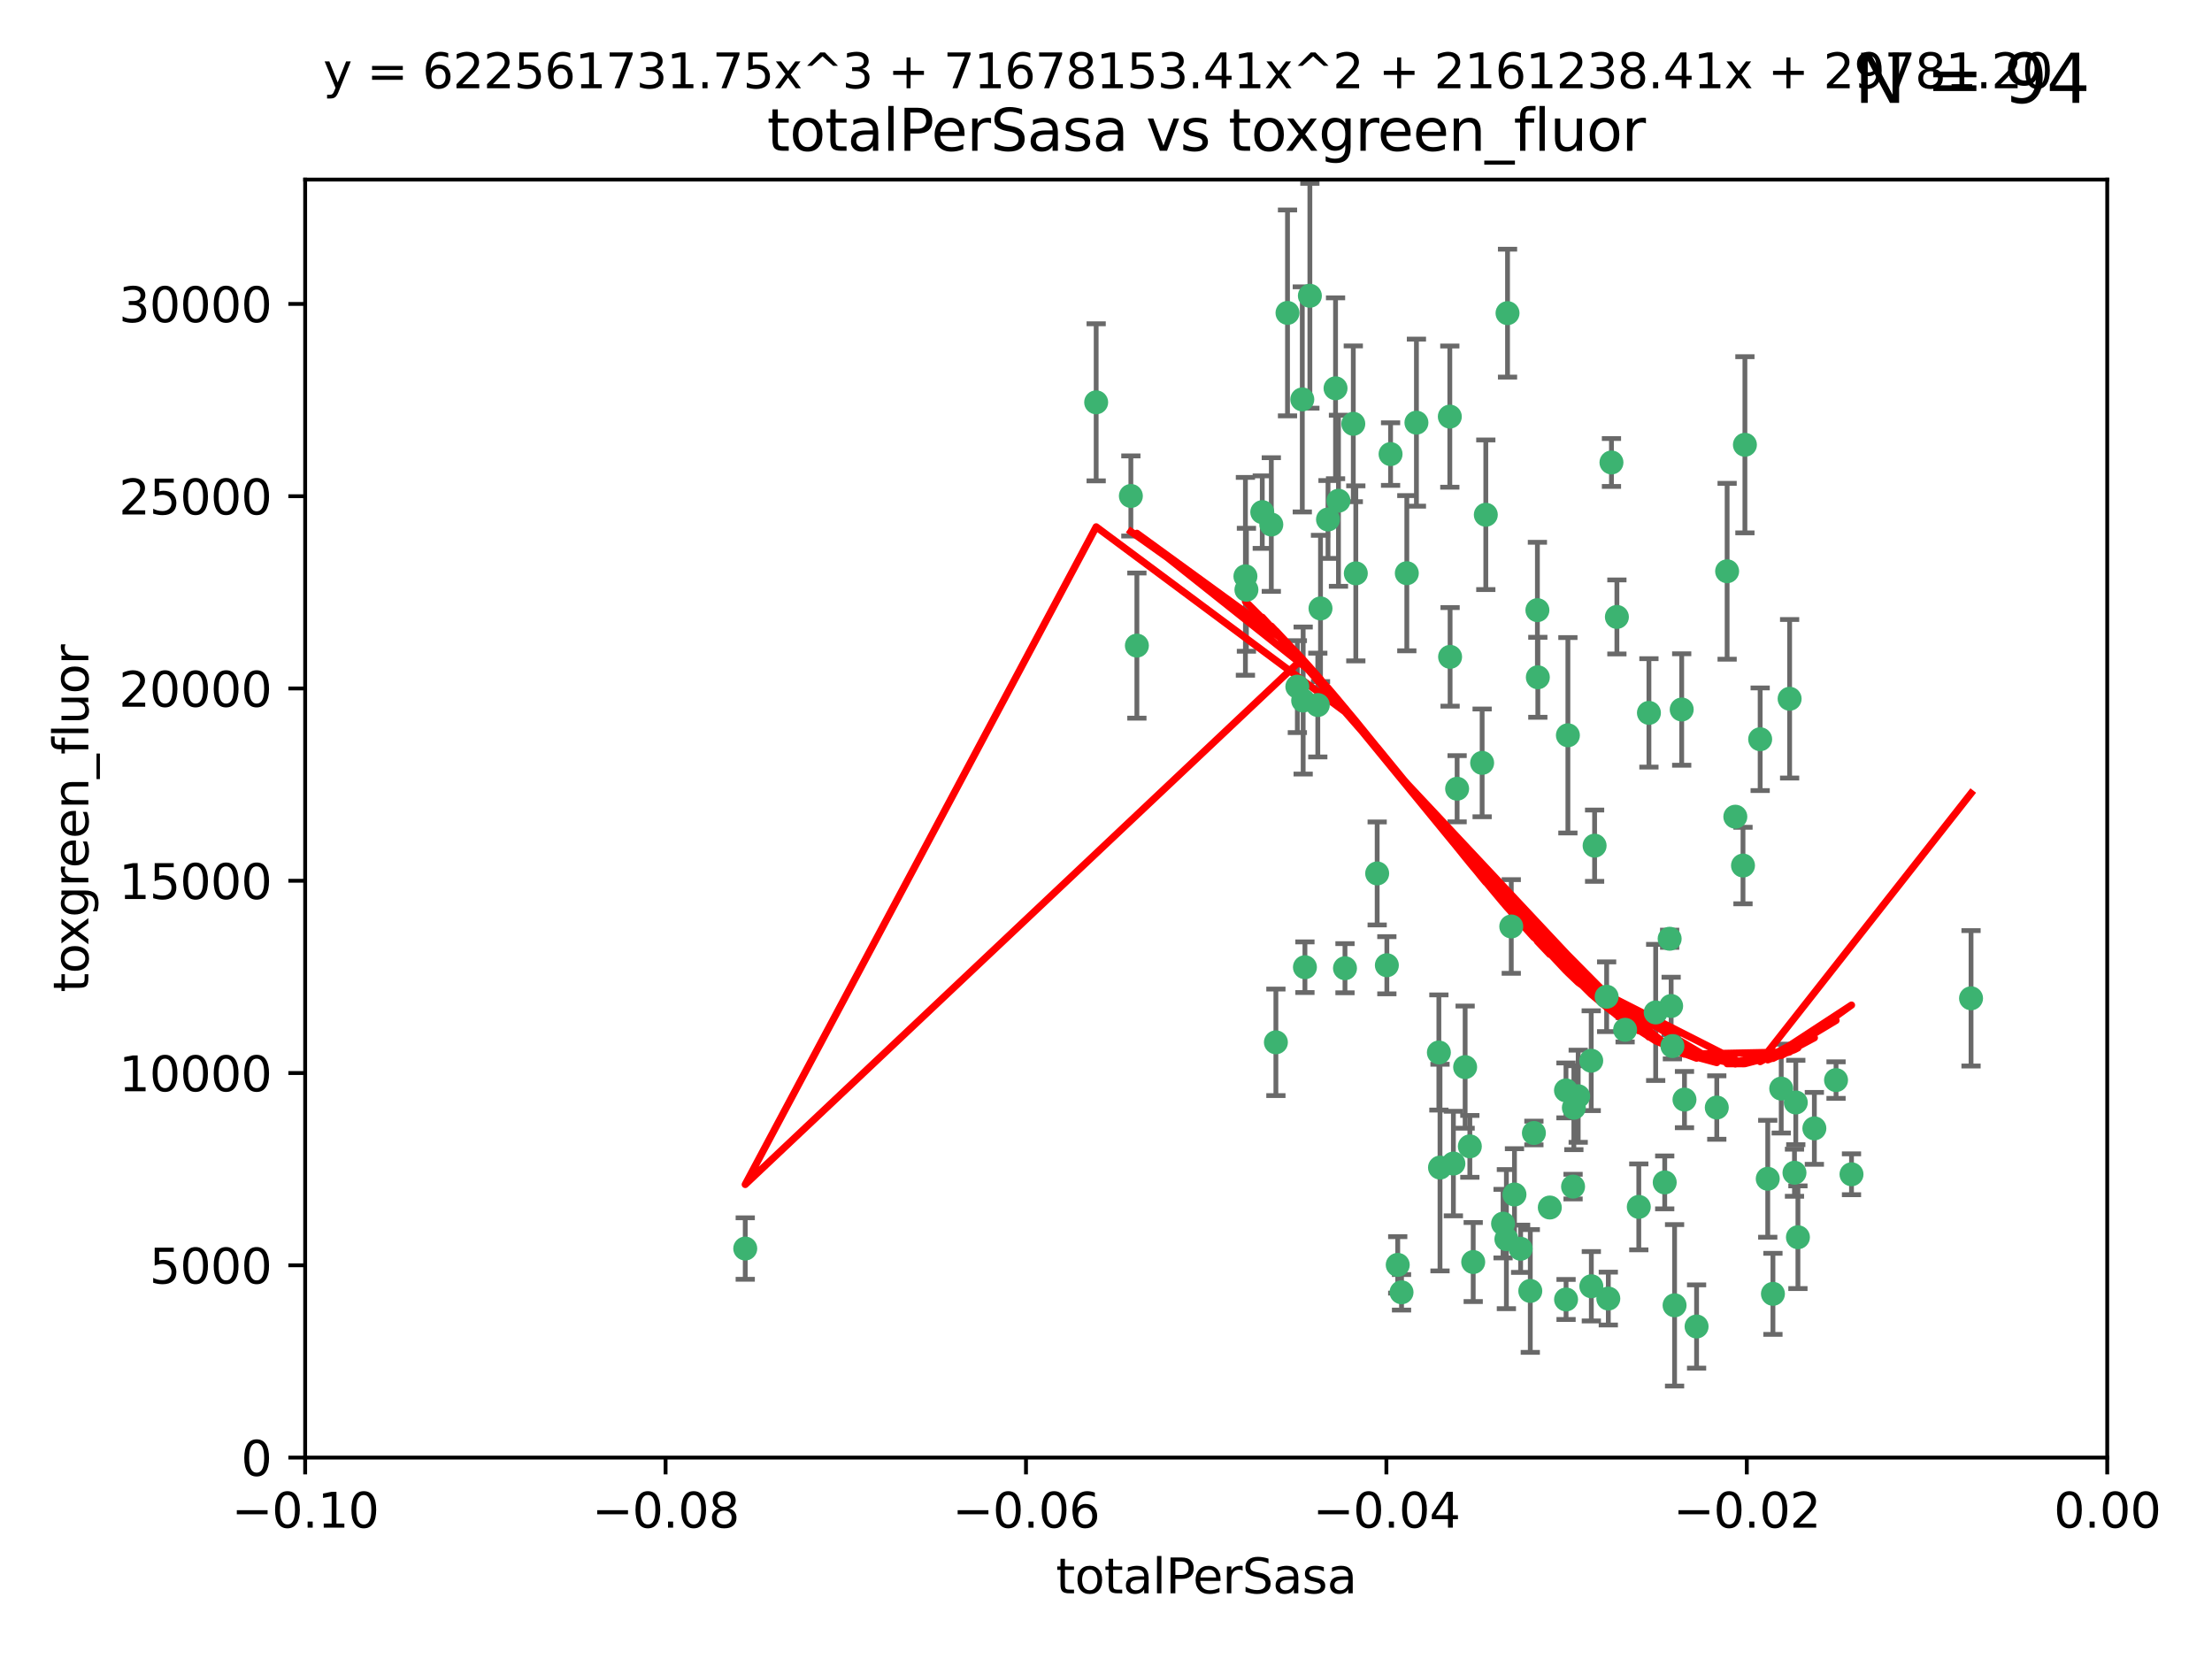 <?xml version="1.0" encoding="utf-8" standalone="no"?>
<!DOCTYPE svg PUBLIC "-//W3C//DTD SVG 1.1//EN"
  "http://www.w3.org/Graphics/SVG/1.1/DTD/svg11.dtd">
<svg xmlns:xlink="http://www.w3.org/1999/xlink" width="460.8pt" height="345.6pt" viewBox="0 0 460.8 345.6" xmlns="http://www.w3.org/2000/svg" version="1.1">
 <defs>
  <style type="text/css">*{stroke-linejoin: round; stroke-linecap: butt}</style>
 </defs>
 <g id="figure_1">
  <g id="patch_1">
   <path d="M 0 345.6 
L 460.8 345.6 
L 460.8 0 
L 0 0 
z
" style="fill: #ffffff"/>
  </g>
  <g id="axes_1">
   <g id="patch_2">
    <path d="M 63.571 303.64 
L 438.975 303.64 
L 438.975 37.411 
L 63.571 37.411 
z
" style="fill: #ffffff"/>
   </g>
   <g id="PathCollection_1">
    <defs>
     <path id="mdf85c28823" d="M 0 1.118 
C 0.297 1.118 0.581 1 0.791 0.791 
C 1 0.581 1.118 0.297 1.118 0 
C 1.118 -0.297 1 -0.581 0.791 -0.791 
C 0.581 -1 0.297 -1.118 0 -1.118 
C -0.297 -1.118 -0.581 -1 -0.791 -0.791 
C -1 -0.581 -1.118 -0.297 -1.118 0 
C -1.118 0.297 -1 0.581 -0.791 0.791 
C -0.581 1 -0.297 1.118 0 1.118 
z
" style="stroke: #3cb371"/>
    </defs>
    <g clip-path="url(#p9fffbbd096)">
     <use xlink:href="#mdf85c28823" x="235.58" y="103.319" style="fill: #3cb371; stroke: #3cb371"/>
     <use xlink:href="#mdf85c28823" x="268.211" y="65.184" style="fill: #3cb371; stroke: #3cb371"/>
     <use xlink:href="#mdf85c28823" x="236.834" y="134.491" style="fill: #3cb371; stroke: #3cb371"/>
     <use xlink:href="#mdf85c28823" x="275.085" y="126.749" style="fill: #3cb371; stroke: #3cb371"/>
     <use xlink:href="#mdf85c28823" x="264.836" y="109.268" style="fill: #3cb371; stroke: #3cb371"/>
     <use xlink:href="#mdf85c28823" x="271.293" y="83.201" style="fill: #3cb371; stroke: #3cb371"/>
     <use xlink:href="#mdf85c28823" x="155.248" y="260.094" style="fill: #3cb371; stroke: #3cb371"/>
     <use xlink:href="#mdf85c28823" x="228.352" y="83.811" style="fill: #3cb371; stroke: #3cb371"/>
     <use xlink:href="#mdf85c28823" x="281.916" y="88.286" style="fill: #3cb371; stroke: #3cb371"/>
     <use xlink:href="#mdf85c28823" x="270.262" y="143.039" style="fill: #3cb371; stroke: #3cb371"/>
     <use xlink:href="#mdf85c28823" x="259.652" y="122.859" style="fill: #3cb371; stroke: #3cb371"/>
     <use xlink:href="#mdf85c28823" x="259.444" y="120.054" style="fill: #3cb371; stroke: #3cb371"/>
     <use xlink:href="#mdf85c28823" x="276.649" y="108.214" style="fill: #3cb371; stroke: #3cb371"/>
     <use xlink:href="#mdf85c28823" x="278.828" y="104.315" style="fill: #3cb371; stroke: #3cb371"/>
     <use xlink:href="#mdf85c28823" x="265.793" y="217.134" style="fill: #3cb371; stroke: #3cb371"/>
     <use xlink:href="#mdf85c28823" x="272.871" y="61.614" style="fill: #3cb371; stroke: #3cb371"/>
     <use xlink:href="#mdf85c28823" x="271.473" y="145.935" style="fill: #3cb371; stroke: #3cb371"/>
     <use xlink:href="#mdf85c28823" x="295.068" y="88.045" style="fill: #3cb371; stroke: #3cb371"/>
     <use xlink:href="#mdf85c28823" x="278.219" y="80.887" style="fill: #3cb371; stroke: #3cb371"/>
     <use xlink:href="#mdf85c28823" x="282.441" y="119.44" style="fill: #3cb371; stroke: #3cb371"/>
     <use xlink:href="#mdf85c28823" x="289.681" y="94.593" style="fill: #3cb371; stroke: #3cb371"/>
     <use xlink:href="#mdf85c28823" x="262.954" y="106.684" style="fill: #3cb371; stroke: #3cb371"/>
     <use xlink:href="#mdf85c28823" x="280.186" y="201.695" style="fill: #3cb371; stroke: #3cb371"/>
     <use xlink:href="#mdf85c28823" x="302.023" y="86.787" style="fill: #3cb371; stroke: #3cb371"/>
     <use xlink:href="#mdf85c28823" x="286.89" y="181.953" style="fill: #3cb371; stroke: #3cb371"/>
     <use xlink:href="#mdf85c28823" x="316.773" y="260.14" style="fill: #3cb371; stroke: #3cb371"/>
     <use xlink:href="#mdf85c28823" x="319.539" y="236.024" style="fill: #3cb371; stroke: #3cb371"/>
     <use xlink:href="#mdf85c28823" x="299.98" y="243.228" style="fill: #3cb371; stroke: #3cb371"/>
     <use xlink:href="#mdf85c28823" x="335.696" y="96.341" style="fill: #3cb371; stroke: #3cb371"/>
     <use xlink:href="#mdf85c28823" x="293.065" y="119.409" style="fill: #3cb371; stroke: #3cb371"/>
     <use xlink:href="#mdf85c28823" x="314.046" y="65.233" style="fill: #3cb371; stroke: #3cb371"/>
     <use xlink:href="#mdf85c28823" x="274.522" y="146.874" style="fill: #3cb371; stroke: #3cb371"/>
     <use xlink:href="#mdf85c28823" x="271.842" y="201.487" style="fill: #3cb371; stroke: #3cb371"/>
     <use xlink:href="#mdf85c28823" x="302.767" y="242.388" style="fill: #3cb371; stroke: #3cb371"/>
     <use xlink:href="#mdf85c28823" x="288.908" y="201.077" style="fill: #3cb371; stroke: #3cb371"/>
     <use xlink:href="#mdf85c28823" x="305.215" y="222.299" style="fill: #3cb371; stroke: #3cb371"/>
     <use xlink:href="#mdf85c28823" x="313.116" y="254.906" style="fill: #3cb371; stroke: #3cb371"/>
     <use xlink:href="#mdf85c28823" x="302.081" y="136.835" style="fill: #3cb371; stroke: #3cb371"/>
     <use xlink:href="#mdf85c28823" x="309.521" y="107.234" style="fill: #3cb371; stroke: #3cb371"/>
     <use xlink:href="#mdf85c28823" x="308.755" y="158.921" style="fill: #3cb371; stroke: #3cb371"/>
     <use xlink:href="#mdf85c28823" x="291.964" y="269.209" style="fill: #3cb371; stroke: #3cb371"/>
     <use xlink:href="#mdf85c28823" x="341.39" y="251.417" style="fill: #3cb371; stroke: #3cb371"/>
     <use xlink:href="#mdf85c28823" x="320.359" y="141.091" style="fill: #3cb371; stroke: #3cb371"/>
     <use xlink:href="#mdf85c28823" x="320.27" y="127.107" style="fill: #3cb371; stroke: #3cb371"/>
     <use xlink:href="#mdf85c28823" x="322.853" y="251.547" style="fill: #3cb371; stroke: #3cb371"/>
     <use xlink:href="#mdf85c28823" x="313.808" y="258.133" style="fill: #3cb371; stroke: #3cb371"/>
     <use xlink:href="#mdf85c28823" x="306.194" y="238.808" style="fill: #3cb371; stroke: #3cb371"/>
     <use xlink:href="#mdf85c28823" x="291.173" y="263.497" style="fill: #3cb371; stroke: #3cb371"/>
     <use xlink:href="#mdf85c28823" x="332.186" y="176.169" style="fill: #3cb371; stroke: #3cb371"/>
     <use xlink:href="#mdf85c28823" x="303.545" y="164.309" style="fill: #3cb371; stroke: #3cb371"/>
     <use xlink:href="#mdf85c28823" x="326.223" y="227.152" style="fill: #3cb371; stroke: #3cb371"/>
     <use xlink:href="#mdf85c28823" x="314.824" y="193.002" style="fill: #3cb371; stroke: #3cb371"/>
     <use xlink:href="#mdf85c28823" x="335.041" y="270.514" style="fill: #3cb371; stroke: #3cb371"/>
     <use xlink:href="#mdf85c28823" x="331.504" y="267.951" style="fill: #3cb371; stroke: #3cb371"/>
     <use xlink:href="#mdf85c28823" x="306.897" y="262.903" style="fill: #3cb371; stroke: #3cb371"/>
     <use xlink:href="#mdf85c28823" x="336.829" y="128.518" style="fill: #3cb371; stroke: #3cb371"/>
     <use xlink:href="#mdf85c28823" x="326.24" y="270.703" style="fill: #3cb371; stroke: #3cb371"/>
     <use xlink:href="#mdf85c28823" x="299.745" y="219.251" style="fill: #3cb371; stroke: #3cb371"/>
     <use xlink:href="#mdf85c28823" x="343.502" y="148.507" style="fill: #3cb371; stroke: #3cb371"/>
     <use xlink:href="#mdf85c28823" x="315.493" y="248.836" style="fill: #3cb371; stroke: #3cb371"/>
     <use xlink:href="#mdf85c28823" x="326.622" y="153.171" style="fill: #3cb371; stroke: #3cb371"/>
     <use xlink:href="#mdf85c28823" x="328.767" y="228.365" style="fill: #3cb371; stroke: #3cb371"/>
     <use xlink:href="#mdf85c28823" x="347.819" y="195.558" style="fill: #3cb371; stroke: #3cb371"/>
     <use xlink:href="#mdf85c28823" x="348.393" y="217.914" style="fill: #3cb371; stroke: #3cb371"/>
     <use xlink:href="#mdf85c28823" x="353.429" y="276.333" style="fill: #3cb371; stroke: #3cb371"/>
     <use xlink:href="#mdf85c28823" x="344.91" y="210.91" style="fill: #3cb371; stroke: #3cb371"/>
     <use xlink:href="#mdf85c28823" x="338.54" y="214.524" style="fill: #3cb371; stroke: #3cb371"/>
     <use xlink:href="#mdf85c28823" x="334.691" y="207.64" style="fill: #3cb371; stroke: #3cb371"/>
     <use xlink:href="#mdf85c28823" x="350.329" y="147.801" style="fill: #3cb371; stroke: #3cb371"/>
     <use xlink:href="#mdf85c28823" x="357.638" y="230.72" style="fill: #3cb371; stroke: #3cb371"/>
     <use xlink:href="#mdf85c28823" x="327.699" y="247.192" style="fill: #3cb371; stroke: #3cb371"/>
     <use xlink:href="#mdf85c28823" x="363.098" y="180.307" style="fill: #3cb371; stroke: #3cb371"/>
     <use xlink:href="#mdf85c28823" x="327.865" y="230.755" style="fill: #3cb371; stroke: #3cb371"/>
     <use xlink:href="#mdf85c28823" x="346.792" y="246.317" style="fill: #3cb371; stroke: #3cb371"/>
     <use xlink:href="#mdf85c28823" x="361.5" y="170.133" style="fill: #3cb371; stroke: #3cb371"/>
     <use xlink:href="#mdf85c28823" x="348.844" y="271.92" style="fill: #3cb371; stroke: #3cb371"/>
     <use xlink:href="#mdf85c28823" x="331.48" y="220.964" style="fill: #3cb371; stroke: #3cb371"/>
     <use xlink:href="#mdf85c28823" x="318.787" y="268.93" style="fill: #3cb371; stroke: #3cb371"/>
     <use xlink:href="#mdf85c28823" x="348.129" y="209.566" style="fill: #3cb371; stroke: #3cb371"/>
     <use xlink:href="#mdf85c28823" x="350.909" y="229.064" style="fill: #3cb371; stroke: #3cb371"/>
     <use xlink:href="#mdf85c28823" x="372.811" y="145.567" style="fill: #3cb371; stroke: #3cb371"/>
     <use xlink:href="#mdf85c28823" x="363.497" y="92.655" style="fill: #3cb371; stroke: #3cb371"/>
     <use xlink:href="#mdf85c28823" x="359.792" y="119.004" style="fill: #3cb371; stroke: #3cb371"/>
     <use xlink:href="#mdf85c28823" x="374.096" y="229.667" style="fill: #3cb371; stroke: #3cb371"/>
     <use xlink:href="#mdf85c28823" x="374.542" y="257.738" style="fill: #3cb371; stroke: #3cb371"/>
     <use xlink:href="#mdf85c28823" x="373.823" y="244.305" style="fill: #3cb371; stroke: #3cb371"/>
     <use xlink:href="#mdf85c28823" x="368.254" y="245.561" style="fill: #3cb371; stroke: #3cb371"/>
     <use xlink:href="#mdf85c28823" x="385.701" y="244.625" style="fill: #3cb371; stroke: #3cb371"/>
     <use xlink:href="#mdf85c28823" x="371.061" y="226.772" style="fill: #3cb371; stroke: #3cb371"/>
     <use xlink:href="#mdf85c28823" x="377.965" y="235.058" style="fill: #3cb371; stroke: #3cb371"/>
     <use xlink:href="#mdf85c28823" x="369.335" y="269.529" style="fill: #3cb371; stroke: #3cb371"/>
     <use xlink:href="#mdf85c28823" x="382.481" y="225.004" style="fill: #3cb371; stroke: #3cb371"/>
     <use xlink:href="#mdf85c28823" x="366.674" y="153.996" style="fill: #3cb371; stroke: #3cb371"/>
     <use xlink:href="#mdf85c28823" x="410.604" y="207.963" style="fill: #3cb371; stroke: #3cb371"/>
    </g>
   </g>
   <g id="matplotlib.axis_1">
    <g id="xtick_1">
     <g id="line2d_1">
      <defs>
       <path id="m30d92ebb19" d="M 0 0 
L 0 3.5 
" style="stroke: #000000; stroke-width: 0.8"/>
      </defs>
      <g>
       <use xlink:href="#m30d92ebb19" x="63.571" y="303.64" style="stroke: #000000; stroke-width: 0.8"/>
      </g>
     </g>
     <g id="text_1">
      <!-- −0.10 -->
      <g transform="translate(48.249 318.238)scale(0.1 -0.1)">
       <defs>
        <path id="DejaVuSans-2212" d="M 678 2272 
L 4684 2272 
L 4684 1741 
L 678 1741 
L 678 2272 
z
" transform="scale(0.016)"/>
        <path id="DejaVuSans-30" d="M 2034 4250 
Q 1547 4250 1301 3770 
Q 1056 3291 1056 2328 
Q 1056 1369 1301 889 
Q 1547 409 2034 409 
Q 2525 409 2770 889 
Q 3016 1369 3016 2328 
Q 3016 3291 2770 3770 
Q 2525 4250 2034 4250 
z
M 2034 4750 
Q 2819 4750 3233 4129 
Q 3647 3509 3647 2328 
Q 3647 1150 3233 529 
Q 2819 -91 2034 -91 
Q 1250 -91 836 529 
Q 422 1150 422 2328 
Q 422 3509 836 4129 
Q 1250 4750 2034 4750 
z
" transform="scale(0.016)"/>
        <path id="DejaVuSans-2e" d="M 684 794 
L 1344 794 
L 1344 0 
L 684 0 
L 684 794 
z
" transform="scale(0.016)"/>
        <path id="DejaVuSans-31" d="M 794 531 
L 1825 531 
L 1825 4091 
L 703 3866 
L 703 4441 
L 1819 4666 
L 2450 4666 
L 2450 531 
L 3481 531 
L 3481 0 
L 794 0 
L 794 531 
z
" transform="scale(0.016)"/>
       </defs>
       <use xlink:href="#DejaVuSans-2212"/>
       <use xlink:href="#DejaVuSans-30" x="83.789"/>
       <use xlink:href="#DejaVuSans-2e" x="147.412"/>
       <use xlink:href="#DejaVuSans-31" x="179.199"/>
       <use xlink:href="#DejaVuSans-30" x="242.822"/>
      </g>
     </g>
    </g>
    <g id="xtick_2">
     <g id="line2d_2">
      <g>
       <use xlink:href="#m30d92ebb19" x="138.652" y="303.64" style="stroke: #000000; stroke-width: 0.8"/>
      </g>
     </g>
     <g id="text_2">
      <!-- −0.08 -->
      <g transform="translate(123.329 318.238)scale(0.1 -0.1)">
       <defs>
        <path id="DejaVuSans-38" d="M 2034 2216 
Q 1584 2216 1326 1975 
Q 1069 1734 1069 1313 
Q 1069 891 1326 650 
Q 1584 409 2034 409 
Q 2484 409 2743 651 
Q 3003 894 3003 1313 
Q 3003 1734 2745 1975 
Q 2488 2216 2034 2216 
z
M 1403 2484 
Q 997 2584 770 2862 
Q 544 3141 544 3541 
Q 544 4100 942 4425 
Q 1341 4750 2034 4750 
Q 2731 4750 3128 4425 
Q 3525 4100 3525 3541 
Q 3525 3141 3298 2862 
Q 3072 2584 2669 2484 
Q 3125 2378 3379 2068 
Q 3634 1759 3634 1313 
Q 3634 634 3220 271 
Q 2806 -91 2034 -91 
Q 1263 -91 848 271 
Q 434 634 434 1313 
Q 434 1759 690 2068 
Q 947 2378 1403 2484 
z
M 1172 3481 
Q 1172 3119 1398 2916 
Q 1625 2713 2034 2713 
Q 2441 2713 2670 2916 
Q 2900 3119 2900 3481 
Q 2900 3844 2670 4047 
Q 2441 4250 2034 4250 
Q 1625 4250 1398 4047 
Q 1172 3844 1172 3481 
z
" transform="scale(0.016)"/>
       </defs>
       <use xlink:href="#DejaVuSans-2212"/>
       <use xlink:href="#DejaVuSans-30" x="83.789"/>
       <use xlink:href="#DejaVuSans-2e" x="147.412"/>
       <use xlink:href="#DejaVuSans-30" x="179.199"/>
       <use xlink:href="#DejaVuSans-38" x="242.822"/>
      </g>
     </g>
    </g>
    <g id="xtick_3">
     <g id="line2d_3">
      <g>
       <use xlink:href="#m30d92ebb19" x="213.733" y="303.64" style="stroke: #000000; stroke-width: 0.8"/>
      </g>
     </g>
     <g id="text_3">
      <!-- −0.06 -->
      <g transform="translate(198.41 318.238)scale(0.1 -0.1)">
       <defs>
        <path id="DejaVuSans-36" d="M 2113 2584 
Q 1688 2584 1439 2293 
Q 1191 2003 1191 1497 
Q 1191 994 1439 701 
Q 1688 409 2113 409 
Q 2538 409 2786 701 
Q 3034 994 3034 1497 
Q 3034 2003 2786 2293 
Q 2538 2584 2113 2584 
z
M 3366 4563 
L 3366 3988 
Q 3128 4100 2886 4159 
Q 2644 4219 2406 4219 
Q 1781 4219 1451 3797 
Q 1122 3375 1075 2522 
Q 1259 2794 1537 2939 
Q 1816 3084 2150 3084 
Q 2853 3084 3261 2657 
Q 3669 2231 3669 1497 
Q 3669 778 3244 343 
Q 2819 -91 2113 -91 
Q 1303 -91 875 529 
Q 447 1150 447 2328 
Q 447 3434 972 4092 
Q 1497 4750 2381 4750 
Q 2619 4750 2861 4703 
Q 3103 4656 3366 4563 
z
" transform="scale(0.016)"/>
       </defs>
       <use xlink:href="#DejaVuSans-2212"/>
       <use xlink:href="#DejaVuSans-30" x="83.789"/>
       <use xlink:href="#DejaVuSans-2e" x="147.412"/>
       <use xlink:href="#DejaVuSans-30" x="179.199"/>
       <use xlink:href="#DejaVuSans-36" x="242.822"/>
      </g>
     </g>
    </g>
    <g id="xtick_4">
     <g id="line2d_4">
      <g>
       <use xlink:href="#m30d92ebb19" x="288.813" y="303.64" style="stroke: #000000; stroke-width: 0.8"/>
      </g>
     </g>
     <g id="text_4">
      <!-- −0.04 -->
      <g transform="translate(273.491 318.238)scale(0.1 -0.1)">
       <defs>
        <path id="DejaVuSans-34" d="M 2419 4116 
L 825 1625 
L 2419 1625 
L 2419 4116 
z
M 2253 4666 
L 3047 4666 
L 3047 1625 
L 3713 1625 
L 3713 1100 
L 3047 1100 
L 3047 0 
L 2419 0 
L 2419 1100 
L 313 1100 
L 313 1709 
L 2253 4666 
z
" transform="scale(0.016)"/>
       </defs>
       <use xlink:href="#DejaVuSans-2212"/>
       <use xlink:href="#DejaVuSans-30" x="83.789"/>
       <use xlink:href="#DejaVuSans-2e" x="147.412"/>
       <use xlink:href="#DejaVuSans-30" x="179.199"/>
       <use xlink:href="#DejaVuSans-34" x="242.822"/>
      </g>
     </g>
    </g>
    <g id="xtick_5">
     <g id="line2d_5">
      <g>
       <use xlink:href="#m30d92ebb19" x="363.894" y="303.64" style="stroke: #000000; stroke-width: 0.8"/>
      </g>
     </g>
     <g id="text_5">
      <!-- −0.02 -->
      <g transform="translate(348.572 318.238)scale(0.1 -0.1)">
       <defs>
        <path id="DejaVuSans-32" d="M 1228 531 
L 3431 531 
L 3431 0 
L 469 0 
L 469 531 
Q 828 903 1448 1529 
Q 2069 2156 2228 2338 
Q 2531 2678 2651 2914 
Q 2772 3150 2772 3378 
Q 2772 3750 2511 3984 
Q 2250 4219 1831 4219 
Q 1534 4219 1204 4116 
Q 875 4013 500 3803 
L 500 4441 
Q 881 4594 1212 4672 
Q 1544 4750 1819 4750 
Q 2544 4750 2975 4387 
Q 3406 4025 3406 3419 
Q 3406 3131 3298 2873 
Q 3191 2616 2906 2266 
Q 2828 2175 2409 1742 
Q 1991 1309 1228 531 
z
" transform="scale(0.016)"/>
       </defs>
       <use xlink:href="#DejaVuSans-2212"/>
       <use xlink:href="#DejaVuSans-30" x="83.789"/>
       <use xlink:href="#DejaVuSans-2e" x="147.412"/>
       <use xlink:href="#DejaVuSans-30" x="179.199"/>
       <use xlink:href="#DejaVuSans-32" x="242.822"/>
      </g>
     </g>
    </g>
    <g id="xtick_6">
     <g id="line2d_6">
      <g>
       <use xlink:href="#m30d92ebb19" x="438.975" y="303.64" style="stroke: #000000; stroke-width: 0.8"/>
      </g>
     </g>
     <g id="text_6">
      <!-- 0.00 -->
      <g transform="translate(427.842 318.238)scale(0.1 -0.1)">
       <use xlink:href="#DejaVuSans-30"/>
       <use xlink:href="#DejaVuSans-2e" x="63.623"/>
       <use xlink:href="#DejaVuSans-30" x="95.41"/>
       <use xlink:href="#DejaVuSans-30" x="159.033"/>
      </g>
     </g>
    </g>
    <g id="text_7">
     <!-- totalPerSasa -->
     <g transform="translate(219.968 331.917)scale(0.1 -0.1)">
      <defs>
       <path id="DejaVuSans-74" d="M 1172 4494 
L 1172 3500 
L 2356 3500 
L 2356 3053 
L 1172 3053 
L 1172 1153 
Q 1172 725 1289 603 
Q 1406 481 1766 481 
L 2356 481 
L 2356 0 
L 1766 0 
Q 1100 0 847 248 
Q 594 497 594 1153 
L 594 3053 
L 172 3053 
L 172 3500 
L 594 3500 
L 594 4494 
L 1172 4494 
z
" transform="scale(0.016)"/>
       <path id="DejaVuSans-6f" d="M 1959 3097 
Q 1497 3097 1228 2736 
Q 959 2375 959 1747 
Q 959 1119 1226 758 
Q 1494 397 1959 397 
Q 2419 397 2687 759 
Q 2956 1122 2956 1747 
Q 2956 2369 2687 2733 
Q 2419 3097 1959 3097 
z
M 1959 3584 
Q 2709 3584 3137 3096 
Q 3566 2609 3566 1747 
Q 3566 888 3137 398 
Q 2709 -91 1959 -91 
Q 1206 -91 779 398 
Q 353 888 353 1747 
Q 353 2609 779 3096 
Q 1206 3584 1959 3584 
z
" transform="scale(0.016)"/>
       <path id="DejaVuSans-61" d="M 2194 1759 
Q 1497 1759 1228 1600 
Q 959 1441 959 1056 
Q 959 750 1161 570 
Q 1363 391 1709 391 
Q 2188 391 2477 730 
Q 2766 1069 2766 1631 
L 2766 1759 
L 2194 1759 
z
M 3341 1997 
L 3341 0 
L 2766 0 
L 2766 531 
Q 2569 213 2275 61 
Q 1981 -91 1556 -91 
Q 1019 -91 701 211 
Q 384 513 384 1019 
Q 384 1609 779 1909 
Q 1175 2209 1959 2209 
L 2766 2209 
L 2766 2266 
Q 2766 2663 2505 2880 
Q 2244 3097 1772 3097 
Q 1472 3097 1187 3025 
Q 903 2953 641 2809 
L 641 3341 
Q 956 3463 1253 3523 
Q 1550 3584 1831 3584 
Q 2591 3584 2966 3190 
Q 3341 2797 3341 1997 
z
" transform="scale(0.016)"/>
       <path id="DejaVuSans-6c" d="M 603 4863 
L 1178 4863 
L 1178 0 
L 603 0 
L 603 4863 
z
" transform="scale(0.016)"/>
       <path id="DejaVuSans-50" d="M 1259 4147 
L 1259 2394 
L 2053 2394 
Q 2494 2394 2734 2622 
Q 2975 2850 2975 3272 
Q 2975 3691 2734 3919 
Q 2494 4147 2053 4147 
L 1259 4147 
z
M 628 4666 
L 2053 4666 
Q 2838 4666 3239 4311 
Q 3641 3956 3641 3272 
Q 3641 2581 3239 2228 
Q 2838 1875 2053 1875 
L 1259 1875 
L 1259 0 
L 628 0 
L 628 4666 
z
" transform="scale(0.016)"/>
       <path id="DejaVuSans-65" d="M 3597 1894 
L 3597 1613 
L 953 1613 
Q 991 1019 1311 708 
Q 1631 397 2203 397 
Q 2534 397 2845 478 
Q 3156 559 3463 722 
L 3463 178 
Q 3153 47 2828 -22 
Q 2503 -91 2169 -91 
Q 1331 -91 842 396 
Q 353 884 353 1716 
Q 353 2575 817 3079 
Q 1281 3584 2069 3584 
Q 2775 3584 3186 3129 
Q 3597 2675 3597 1894 
z
M 3022 2063 
Q 3016 2534 2758 2815 
Q 2500 3097 2075 3097 
Q 1594 3097 1305 2825 
Q 1016 2553 972 2059 
L 3022 2063 
z
" transform="scale(0.016)"/>
       <path id="DejaVuSans-72" d="M 2631 2963 
Q 2534 3019 2420 3045 
Q 2306 3072 2169 3072 
Q 1681 3072 1420 2755 
Q 1159 2438 1159 1844 
L 1159 0 
L 581 0 
L 581 3500 
L 1159 3500 
L 1159 2956 
Q 1341 3275 1631 3429 
Q 1922 3584 2338 3584 
Q 2397 3584 2469 3576 
Q 2541 3569 2628 3553 
L 2631 2963 
z
" transform="scale(0.016)"/>
       <path id="DejaVuSans-53" d="M 3425 4513 
L 3425 3897 
Q 3066 4069 2747 4153 
Q 2428 4238 2131 4238 
Q 1616 4238 1336 4038 
Q 1056 3838 1056 3469 
Q 1056 3159 1242 3001 
Q 1428 2844 1947 2747 
L 2328 2669 
Q 3034 2534 3370 2195 
Q 3706 1856 3706 1288 
Q 3706 609 3251 259 
Q 2797 -91 1919 -91 
Q 1588 -91 1214 -16 
Q 841 59 441 206 
L 441 856 
Q 825 641 1194 531 
Q 1563 422 1919 422 
Q 2459 422 2753 634 
Q 3047 847 3047 1241 
Q 3047 1584 2836 1778 
Q 2625 1972 2144 2069 
L 1759 2144 
Q 1053 2284 737 2584 
Q 422 2884 422 3419 
Q 422 4038 858 4394 
Q 1294 4750 2059 4750 
Q 2388 4750 2728 4690 
Q 3069 4631 3425 4513 
z
" transform="scale(0.016)"/>
       <path id="DejaVuSans-73" d="M 2834 3397 
L 2834 2853 
Q 2591 2978 2328 3040 
Q 2066 3103 1784 3103 
Q 1356 3103 1142 2972 
Q 928 2841 928 2578 
Q 928 2378 1081 2264 
Q 1234 2150 1697 2047 
L 1894 2003 
Q 2506 1872 2764 1633 
Q 3022 1394 3022 966 
Q 3022 478 2636 193 
Q 2250 -91 1575 -91 
Q 1294 -91 989 -36 
Q 684 19 347 128 
L 347 722 
Q 666 556 975 473 
Q 1284 391 1588 391 
Q 1994 391 2212 530 
Q 2431 669 2431 922 
Q 2431 1156 2273 1281 
Q 2116 1406 1581 1522 
L 1381 1569 
Q 847 1681 609 1914 
Q 372 2147 372 2553 
Q 372 3047 722 3315 
Q 1072 3584 1716 3584 
Q 2034 3584 2315 3537 
Q 2597 3491 2834 3397 
z
" transform="scale(0.016)"/>
      </defs>
      <use xlink:href="#DejaVuSans-74"/>
      <use xlink:href="#DejaVuSans-6f" x="39.209"/>
      <use xlink:href="#DejaVuSans-74" x="100.391"/>
      <use xlink:href="#DejaVuSans-61" x="139.6"/>
      <use xlink:href="#DejaVuSans-6c" x="200.879"/>
      <use xlink:href="#DejaVuSans-50" x="228.662"/>
      <use xlink:href="#DejaVuSans-65" x="285.34"/>
      <use xlink:href="#DejaVuSans-72" x="346.863"/>
      <use xlink:href="#DejaVuSans-53" x="387.977"/>
      <use xlink:href="#DejaVuSans-61" x="451.453"/>
      <use xlink:href="#DejaVuSans-73" x="512.732"/>
      <use xlink:href="#DejaVuSans-61" x="564.832"/>
     </g>
    </g>
   </g>
   <g id="matplotlib.axis_2">
    <g id="ytick_1">
     <g id="line2d_7">
      <defs>
       <path id="mbfbf125495" d="M 0 0 
L -3.5 0 
" style="stroke: #000000; stroke-width: 0.8"/>
      </defs>
      <g>
       <use xlink:href="#mbfbf125495" x="63.571" y="303.64" style="stroke: #000000; stroke-width: 0.8"/>
      </g>
     </g>
     <g id="text_8">
      <!-- 0 -->
      <g transform="translate(50.209 307.439)scale(0.1 -0.1)">
       <use xlink:href="#DejaVuSans-30"/>
      </g>
     </g>
    </g>
    <g id="ytick_2">
     <g id="line2d_8">
      <g>
       <use xlink:href="#mbfbf125495" x="63.571" y="263.586" style="stroke: #000000; stroke-width: 0.8"/>
      </g>
     </g>
     <g id="text_9">
      <!-- 5000 -->
      <g transform="translate(31.121 267.385)scale(0.1 -0.1)">
       <defs>
        <path id="DejaVuSans-35" d="M 691 4666 
L 3169 4666 
L 3169 4134 
L 1269 4134 
L 1269 2991 
Q 1406 3038 1543 3061 
Q 1681 3084 1819 3084 
Q 2600 3084 3056 2656 
Q 3513 2228 3513 1497 
Q 3513 744 3044 326 
Q 2575 -91 1722 -91 
Q 1428 -91 1123 -41 
Q 819 9 494 109 
L 494 744 
Q 775 591 1075 516 
Q 1375 441 1709 441 
Q 2250 441 2565 725 
Q 2881 1009 2881 1497 
Q 2881 1984 2565 2268 
Q 2250 2553 1709 2553 
Q 1456 2553 1204 2497 
Q 953 2441 691 2322 
L 691 4666 
z
" transform="scale(0.016)"/>
       </defs>
       <use xlink:href="#DejaVuSans-35"/>
       <use xlink:href="#DejaVuSans-30" x="63.623"/>
       <use xlink:href="#DejaVuSans-30" x="127.246"/>
       <use xlink:href="#DejaVuSans-30" x="190.869"/>
      </g>
     </g>
    </g>
    <g id="ytick_3">
     <g id="line2d_9">
      <g>
       <use xlink:href="#mbfbf125495" x="63.571" y="223.532" style="stroke: #000000; stroke-width: 0.8"/>
      </g>
     </g>
     <g id="text_10">
      <!-- 10000 -->
      <g transform="translate(24.759 227.331)scale(0.1 -0.1)">
       <use xlink:href="#DejaVuSans-31"/>
       <use xlink:href="#DejaVuSans-30" x="63.623"/>
       <use xlink:href="#DejaVuSans-30" x="127.246"/>
       <use xlink:href="#DejaVuSans-30" x="190.869"/>
       <use xlink:href="#DejaVuSans-30" x="254.492"/>
      </g>
     </g>
    </g>
    <g id="ytick_4">
     <g id="line2d_10">
      <g>
       <use xlink:href="#mbfbf125495" x="63.571" y="183.478" style="stroke: #000000; stroke-width: 0.8"/>
      </g>
     </g>
     <g id="text_11">
      <!-- 15000 -->
      <g transform="translate(24.759 187.278)scale(0.1 -0.1)">
       <use xlink:href="#DejaVuSans-31"/>
       <use xlink:href="#DejaVuSans-35" x="63.623"/>
       <use xlink:href="#DejaVuSans-30" x="127.246"/>
       <use xlink:href="#DejaVuSans-30" x="190.869"/>
       <use xlink:href="#DejaVuSans-30" x="254.492"/>
      </g>
     </g>
    </g>
    <g id="ytick_5">
     <g id="line2d_11">
      <g>
       <use xlink:href="#mbfbf125495" x="63.571" y="143.424" style="stroke: #000000; stroke-width: 0.8"/>
      </g>
     </g>
     <g id="text_12">
      <!-- 20000 -->
      <g transform="translate(24.759 147.224)scale(0.1 -0.1)">
       <use xlink:href="#DejaVuSans-32"/>
       <use xlink:href="#DejaVuSans-30" x="63.623"/>
       <use xlink:href="#DejaVuSans-30" x="127.246"/>
       <use xlink:href="#DejaVuSans-30" x="190.869"/>
       <use xlink:href="#DejaVuSans-30" x="254.492"/>
      </g>
     </g>
    </g>
    <g id="ytick_6">
     <g id="line2d_12">
      <g>
       <use xlink:href="#mbfbf125495" x="63.571" y="103.371" style="stroke: #000000; stroke-width: 0.8"/>
      </g>
     </g>
     <g id="text_13">
      <!-- 25000 -->
      <g transform="translate(24.759 107.17)scale(0.1 -0.1)">
       <use xlink:href="#DejaVuSans-32"/>
       <use xlink:href="#DejaVuSans-35" x="63.623"/>
       <use xlink:href="#DejaVuSans-30" x="127.246"/>
       <use xlink:href="#DejaVuSans-30" x="190.869"/>
       <use xlink:href="#DejaVuSans-30" x="254.492"/>
      </g>
     </g>
    </g>
    <g id="ytick_7">
     <g id="line2d_13">
      <g>
       <use xlink:href="#mbfbf125495" x="63.571" y="63.317" style="stroke: #000000; stroke-width: 0.8"/>
      </g>
     </g>
     <g id="text_14">
      <!-- 30000 -->
      <g transform="translate(24.759 67.116)scale(0.1 -0.1)">
       <defs>
        <path id="DejaVuSans-33" d="M 2597 2516 
Q 3050 2419 3304 2112 
Q 3559 1806 3559 1356 
Q 3559 666 3084 287 
Q 2609 -91 1734 -91 
Q 1441 -91 1130 -33 
Q 819 25 488 141 
L 488 750 
Q 750 597 1062 519 
Q 1375 441 1716 441 
Q 2309 441 2620 675 
Q 2931 909 2931 1356 
Q 2931 1769 2642 2001 
Q 2353 2234 1838 2234 
L 1294 2234 
L 1294 2753 
L 1863 2753 
Q 2328 2753 2575 2939 
Q 2822 3125 2822 3475 
Q 2822 3834 2567 4026 
Q 2313 4219 1838 4219 
Q 1578 4219 1281 4162 
Q 984 4106 628 3988 
L 628 4550 
Q 988 4650 1302 4700 
Q 1616 4750 1894 4750 
Q 2613 4750 3031 4423 
Q 3450 4097 3450 3541 
Q 3450 3153 3228 2886 
Q 3006 2619 2597 2516 
z
" transform="scale(0.016)"/>
       </defs>
       <use xlink:href="#DejaVuSans-33"/>
       <use xlink:href="#DejaVuSans-30" x="63.623"/>
       <use xlink:href="#DejaVuSans-30" x="127.246"/>
       <use xlink:href="#DejaVuSans-30" x="190.869"/>
       <use xlink:href="#DejaVuSans-30" x="254.492"/>
      </g>
     </g>
    </g>
    <g id="text_15">
     <!-- toxgreen_fluor -->
     <g transform="translate(18.401 206.72)rotate(-90)scale(0.1 -0.1)">
      <defs>
       <path id="DejaVuSans-78" d="M 3513 3500 
L 2247 1797 
L 3578 0 
L 2900 0 
L 1881 1375 
L 863 0 
L 184 0 
L 1544 1831 
L 300 3500 
L 978 3500 
L 1906 2253 
L 2834 3500 
L 3513 3500 
z
" transform="scale(0.016)"/>
       <path id="DejaVuSans-67" d="M 2906 1791 
Q 2906 2416 2648 2759 
Q 2391 3103 1925 3103 
Q 1463 3103 1205 2759 
Q 947 2416 947 1791 
Q 947 1169 1205 825 
Q 1463 481 1925 481 
Q 2391 481 2648 825 
Q 2906 1169 2906 1791 
z
M 3481 434 
Q 3481 -459 3084 -895 
Q 2688 -1331 1869 -1331 
Q 1566 -1331 1297 -1286 
Q 1028 -1241 775 -1147 
L 775 -588 
Q 1028 -725 1275 -790 
Q 1522 -856 1778 -856 
Q 2344 -856 2625 -561 
Q 2906 -266 2906 331 
L 2906 616 
Q 2728 306 2450 153 
Q 2172 0 1784 0 
Q 1141 0 747 490 
Q 353 981 353 1791 
Q 353 2603 747 3093 
Q 1141 3584 1784 3584 
Q 2172 3584 2450 3431 
Q 2728 3278 2906 2969 
L 2906 3500 
L 3481 3500 
L 3481 434 
z
" transform="scale(0.016)"/>
       <path id="DejaVuSans-6e" d="M 3513 2113 
L 3513 0 
L 2938 0 
L 2938 2094 
Q 2938 2591 2744 2837 
Q 2550 3084 2163 3084 
Q 1697 3084 1428 2787 
Q 1159 2491 1159 1978 
L 1159 0 
L 581 0 
L 581 3500 
L 1159 3500 
L 1159 2956 
Q 1366 3272 1645 3428 
Q 1925 3584 2291 3584 
Q 2894 3584 3203 3211 
Q 3513 2838 3513 2113 
z
" transform="scale(0.016)"/>
       <path id="DejaVuSans-5f" d="M 3263 -1063 
L 3263 -1509 
L -63 -1509 
L -63 -1063 
L 3263 -1063 
z
" transform="scale(0.016)"/>
       <path id="DejaVuSans-66" d="M 2375 4863 
L 2375 4384 
L 1825 4384 
Q 1516 4384 1395 4259 
Q 1275 4134 1275 3809 
L 1275 3500 
L 2222 3500 
L 2222 3053 
L 1275 3053 
L 1275 0 
L 697 0 
L 697 3053 
L 147 3053 
L 147 3500 
L 697 3500 
L 697 3744 
Q 697 4328 969 4595 
Q 1241 4863 1831 4863 
L 2375 4863 
z
" transform="scale(0.016)"/>
       <path id="DejaVuSans-75" d="M 544 1381 
L 544 3500 
L 1119 3500 
L 1119 1403 
Q 1119 906 1312 657 
Q 1506 409 1894 409 
Q 2359 409 2629 706 
Q 2900 1003 2900 1516 
L 2900 3500 
L 3475 3500 
L 3475 0 
L 2900 0 
L 2900 538 
Q 2691 219 2414 64 
Q 2138 -91 1772 -91 
Q 1169 -91 856 284 
Q 544 659 544 1381 
z
M 1991 3584 
L 1991 3584 
z
" transform="scale(0.016)"/>
      </defs>
      <use xlink:href="#DejaVuSans-74"/>
      <use xlink:href="#DejaVuSans-6f" x="39.209"/>
      <use xlink:href="#DejaVuSans-78" x="97.266"/>
      <use xlink:href="#DejaVuSans-67" x="156.445"/>
      <use xlink:href="#DejaVuSans-72" x="219.922"/>
      <use xlink:href="#DejaVuSans-65" x="258.785"/>
      <use xlink:href="#DejaVuSans-65" x="320.309"/>
      <use xlink:href="#DejaVuSans-6e" x="381.832"/>
      <use xlink:href="#DejaVuSans-5f" x="445.211"/>
      <use xlink:href="#DejaVuSans-66" x="495.211"/>
      <use xlink:href="#DejaVuSans-6c" x="530.416"/>
      <use xlink:href="#DejaVuSans-75" x="558.199"/>
      <use xlink:href="#DejaVuSans-6f" x="621.578"/>
      <use xlink:href="#DejaVuSans-72" x="682.76"/>
     </g>
    </g>
   </g>
   <g id="LineCollection_1">
    <path d="M 235.58 111.662 
L 235.58 94.976 
" clip-path="url(#p9fffbbd096)" style="fill: none; stroke: #696969"/>
    <path d="M 268.211 86.629 
L 268.211 43.739 
" clip-path="url(#p9fffbbd096)" style="fill: none; stroke: #696969"/>
    <path d="M 236.834 149.606 
L 236.834 119.375 
" clip-path="url(#p9fffbbd096)" style="fill: none; stroke: #696969"/>
    <path d="M 275.085 141.983 
L 275.085 111.515 
" clip-path="url(#p9fffbbd096)" style="fill: none; stroke: #696969"/>
    <path d="M 264.836 123.191 
L 264.836 95.346 
" clip-path="url(#p9fffbbd096)" style="fill: none; stroke: #696969"/>
    <path d="M 271.293 106.648 
L 271.293 59.753 
" clip-path="url(#p9fffbbd096)" style="fill: none; stroke: #696969"/>
    <path d="M 155.248 266.497 
L 155.248 253.692 
" clip-path="url(#p9fffbbd096)" style="fill: none; stroke: #696969"/>
    <path d="M 228.352 100.173 
L 228.352 67.45 
" clip-path="url(#p9fffbbd096)" style="fill: none; stroke: #696969"/>
    <path d="M 281.916 104.51 
L 281.916 72.063 
" clip-path="url(#p9fffbbd096)" style="fill: none; stroke: #696969"/>
    <path d="M 270.262 152.61 
L 270.262 133.468 
" clip-path="url(#p9fffbbd096)" style="fill: none; stroke: #696969"/>
    <path d="M 259.652 135.667 
L 259.652 110.051 
" clip-path="url(#p9fffbbd096)" style="fill: none; stroke: #696969"/>
    <path d="M 259.444 140.659 
L 259.444 99.45 
" clip-path="url(#p9fffbbd096)" style="fill: none; stroke: #696969"/>
    <path d="M 276.649 116.326 
L 276.649 100.101 
" clip-path="url(#p9fffbbd096)" style="fill: none; stroke: #696969"/>
    <path d="M 278.828 122.133 
L 278.828 86.497 
" clip-path="url(#p9fffbbd096)" style="fill: none; stroke: #696969"/>
    <path d="M 265.793 228.233 
L 265.793 206.035 
" clip-path="url(#p9fffbbd096)" style="fill: none; stroke: #696969"/>
    <path d="M 272.871 85.029 
L 272.871 38.199 
" clip-path="url(#p9fffbbd096)" style="fill: none; stroke: #696969"/>
    <path d="M 271.473 161.248 
L 271.473 130.622 
" clip-path="url(#p9fffbbd096)" style="fill: none; stroke: #696969"/>
    <path d="M 295.068 105.444 
L 295.068 70.646 
" clip-path="url(#p9fffbbd096)" style="fill: none; stroke: #696969"/>
    <path d="M 278.219 99.727 
L 278.219 62.047 
" clip-path="url(#p9fffbbd096)" style="fill: none; stroke: #696969"/>
    <path d="M 282.441 137.675 
L 282.441 101.206 
" clip-path="url(#p9fffbbd096)" style="fill: none; stroke: #696969"/>
    <path d="M 289.681 101.108 
L 289.681 88.078 
" clip-path="url(#p9fffbbd096)" style="fill: none; stroke: #696969"/>
    <path d="M 262.954 114.235 
L 262.954 99.134 
" clip-path="url(#p9fffbbd096)" style="fill: none; stroke: #696969"/>
    <path d="M 280.186 206.809 
L 280.186 196.58 
" clip-path="url(#p9fffbbd096)" style="fill: none; stroke: #696969"/>
    <path d="M 302.023 101.495 
L 302.023 72.08 
" clip-path="url(#p9fffbbd096)" style="fill: none; stroke: #696969"/>
    <path d="M 286.89 192.683 
L 286.89 171.223 
" clip-path="url(#p9fffbbd096)" style="fill: none; stroke: #696969"/>
    <path d="M 316.773 265.065 
L 316.773 255.214 
" clip-path="url(#p9fffbbd096)" style="fill: none; stroke: #696969"/>
    <path d="M 319.539 238.492 
L 319.539 233.557 
" clip-path="url(#p9fffbbd096)" style="fill: none; stroke: #696969"/>
    <path d="M 299.98 264.748 
L 299.98 221.708 
" clip-path="url(#p9fffbbd096)" style="fill: none; stroke: #696969"/>
    <path d="M 335.696 101.329 
L 335.696 91.353 
" clip-path="url(#p9fffbbd096)" style="fill: none; stroke: #696969"/>
    <path d="M 293.065 135.574 
L 293.065 103.243 
" clip-path="url(#p9fffbbd096)" style="fill: none; stroke: #696969"/>
    <path d="M 314.046 78.556 
L 314.046 51.911 
" clip-path="url(#p9fffbbd096)" style="fill: none; stroke: #696969"/>
    <path d="M 274.522 157.684 
L 274.522 136.065 
" clip-path="url(#p9fffbbd096)" style="fill: none; stroke: #696969"/>
    <path d="M 271.842 206.761 
L 271.842 196.213 
" clip-path="url(#p9fffbbd096)" style="fill: none; stroke: #696969"/>
    <path d="M 302.767 253.279 
L 302.767 231.496 
" clip-path="url(#p9fffbbd096)" style="fill: none; stroke: #696969"/>
    <path d="M 288.908 207.031 
L 288.908 195.122 
" clip-path="url(#p9fffbbd096)" style="fill: none; stroke: #696969"/>
    <path d="M 305.215 235.023 
L 305.215 209.574 
" clip-path="url(#p9fffbbd096)" style="fill: none; stroke: #696969"/>
    <path d="M 313.116 262.048 
L 313.116 247.764 
" clip-path="url(#p9fffbbd096)" style="fill: none; stroke: #696969"/>
    <path d="M 302.081 147.104 
L 302.081 126.566 
" clip-path="url(#p9fffbbd096)" style="fill: none; stroke: #696969"/>
    <path d="M 309.521 122.819 
L 309.521 91.649 
" clip-path="url(#p9fffbbd096)" style="fill: none; stroke: #696969"/>
    <path d="M 308.755 170.147 
L 308.755 147.694 
" clip-path="url(#p9fffbbd096)" style="fill: none; stroke: #696969"/>
    <path d="M 291.964 272.908 
L 291.964 265.511 
" clip-path="url(#p9fffbbd096)" style="fill: none; stroke: #696969"/>
    <path d="M 341.39 260.365 
L 341.39 242.469 
" clip-path="url(#p9fffbbd096)" style="fill: none; stroke: #696969"/>
    <path d="M 320.359 149.421 
L 320.359 132.76 
" clip-path="url(#p9fffbbd096)" style="fill: none; stroke: #696969"/>
    <path d="M 320.27 141.248 
L 320.27 112.967 
" clip-path="url(#p9fffbbd096)" style="fill: none; stroke: #696969"/>
    <path d="M 322.853 252.228 
L 322.853 250.867 
" clip-path="url(#p9fffbbd096)" style="fill: none; stroke: #696969"/>
    <path d="M 313.808 272.621 
L 313.808 243.644 
" clip-path="url(#p9fffbbd096)" style="fill: none; stroke: #696969"/>
    <path d="M 306.194 245.248 
L 306.194 232.369 
" clip-path="url(#p9fffbbd096)" style="fill: none; stroke: #696969"/>
    <path d="M 291.173 269.377 
L 291.173 257.616 
" clip-path="url(#p9fffbbd096)" style="fill: none; stroke: #696969"/>
    <path d="M 332.186 183.597 
L 332.186 168.741 
" clip-path="url(#p9fffbbd096)" style="fill: none; stroke: #696969"/>
    <path d="M 303.545 171.2 
L 303.545 157.418 
" clip-path="url(#p9fffbbd096)" style="fill: none; stroke: #696969"/>
    <path d="M 326.223 232.87 
L 326.223 221.434 
" clip-path="url(#p9fffbbd096)" style="fill: none; stroke: #696969"/>
    <path d="M 314.824 202.754 
L 314.824 183.249 
" clip-path="url(#p9fffbbd096)" style="fill: none; stroke: #696969"/>
    <path d="M 335.041 276.02 
L 335.041 265.008 
" clip-path="url(#p9fffbbd096)" style="fill: none; stroke: #696969"/>
    <path d="M 331.504 275.179 
L 331.504 260.723 
" clip-path="url(#p9fffbbd096)" style="fill: none; stroke: #696969"/>
    <path d="M 306.897 271.133 
L 306.897 254.673 
" clip-path="url(#p9fffbbd096)" style="fill: none; stroke: #696969"/>
    <path d="M 336.829 136.228 
L 336.829 120.808 
" clip-path="url(#p9fffbbd096)" style="fill: none; stroke: #696969"/>
    <path d="M 326.24 274.871 
L 326.24 266.536 
" clip-path="url(#p9fffbbd096)" style="fill: none; stroke: #696969"/>
    <path d="M 299.745 231.246 
L 299.745 207.255 
" clip-path="url(#p9fffbbd096)" style="fill: none; stroke: #696969"/>
    <path d="M 343.502 159.798 
L 343.502 137.216 
" clip-path="url(#p9fffbbd096)" style="fill: none; stroke: #696969"/>
    <path d="M 315.493 258.377 
L 315.493 239.295 
" clip-path="url(#p9fffbbd096)" style="fill: none; stroke: #696969"/>
    <path d="M 326.622 173.526 
L 326.622 132.815 
" clip-path="url(#p9fffbbd096)" style="fill: none; stroke: #696969"/>
    <path d="M 328.767 237.963 
L 328.767 218.767 
" clip-path="url(#p9fffbbd096)" style="fill: none; stroke: #696969"/>
    <path d="M 347.819 197.349 
L 347.819 193.767 
" clip-path="url(#p9fffbbd096)" style="fill: none; stroke: #696969"/>
    <path d="M 348.393 220.584 
L 348.393 215.244 
" clip-path="url(#p9fffbbd096)" style="fill: none; stroke: #696969"/>
    <path d="M 353.429 285.006 
L 353.429 267.659 
" clip-path="url(#p9fffbbd096)" style="fill: none; stroke: #696969"/>
    <path d="M 344.91 225.089 
L 344.91 196.731 
" clip-path="url(#p9fffbbd096)" style="fill: none; stroke: #696969"/>
    <path d="M 338.54 217.059 
L 338.54 211.99 
" clip-path="url(#p9fffbbd096)" style="fill: none; stroke: #696969"/>
    <path d="M 334.691 214.898 
L 334.691 200.382 
" clip-path="url(#p9fffbbd096)" style="fill: none; stroke: #696969"/>
    <path d="M 350.329 159.413 
L 350.329 136.19 
" clip-path="url(#p9fffbbd096)" style="fill: none; stroke: #696969"/>
    <path d="M 357.638 237.332 
L 357.638 224.107 
" clip-path="url(#p9fffbbd096)" style="fill: none; stroke: #696969"/>
    <path d="M 327.699 249.762 
L 327.699 244.622 
" clip-path="url(#p9fffbbd096)" style="fill: none; stroke: #696969"/>
    <path d="M 363.098 188.277 
L 363.098 172.338 
" clip-path="url(#p9fffbbd096)" style="fill: none; stroke: #696969"/>
    <path d="M 327.865 239.495 
L 327.865 222.014 
" clip-path="url(#p9fffbbd096)" style="fill: none; stroke: #696969"/>
    <path d="M 346.792 251.825 
L 346.792 240.809 
" clip-path="url(#p9fffbbd096)" style="fill: none; stroke: #696969"/>
    <path d="M 361.5 170.88 
L 361.5 169.387 
" clip-path="url(#p9fffbbd096)" style="fill: none; stroke: #696969"/>
    <path d="M 348.844 288.737 
L 348.844 255.103 
" clip-path="url(#p9fffbbd096)" style="fill: none; stroke: #696969"/>
    <path d="M 331.48 231.359 
L 331.48 210.569 
" clip-path="url(#p9fffbbd096)" style="fill: none; stroke: #696969"/>
    <path d="M 318.787 281.718 
L 318.787 256.142 
" clip-path="url(#p9fffbbd096)" style="fill: none; stroke: #696969"/>
    <path d="M 348.129 215.557 
L 348.129 203.575 
" clip-path="url(#p9fffbbd096)" style="fill: none; stroke: #696969"/>
    <path d="M 350.909 234.921 
L 350.909 223.207 
" clip-path="url(#p9fffbbd096)" style="fill: none; stroke: #696969"/>
    <path d="M 372.811 162.081 
L 372.811 129.053 
" clip-path="url(#p9fffbbd096)" style="fill: none; stroke: #696969"/>
    <path d="M 363.497 111.003 
L 363.497 74.306 
" clip-path="url(#p9fffbbd096)" style="fill: none; stroke: #696969"/>
    <path d="M 359.792 137.321 
L 359.792 100.688 
" clip-path="url(#p9fffbbd096)" style="fill: none; stroke: #696969"/>
    <path d="M 374.096 238.456 
L 374.096 220.879 
" clip-path="url(#p9fffbbd096)" style="fill: none; stroke: #696969"/>
    <path d="M 374.542 268.432 
L 374.542 247.045 
" clip-path="url(#p9fffbbd096)" style="fill: none; stroke: #696969"/>
    <path d="M 373.823 249.207 
L 373.823 239.402 
" clip-path="url(#p9fffbbd096)" style="fill: none; stroke: #696969"/>
    <path d="M 368.254 257.737 
L 368.254 233.384 
" clip-path="url(#p9fffbbd096)" style="fill: none; stroke: #696969"/>
    <path d="M 385.701 248.883 
L 385.701 240.367 
" clip-path="url(#p9fffbbd096)" style="fill: none; stroke: #696969"/>
    <path d="M 371.061 236.028 
L 371.061 217.516 
" clip-path="url(#p9fffbbd096)" style="fill: none; stroke: #696969"/>
    <path d="M 377.965 242.546 
L 377.965 227.57 
" clip-path="url(#p9fffbbd096)" style="fill: none; stroke: #696969"/>
    <path d="M 369.335 277.972 
L 369.335 261.086 
" clip-path="url(#p9fffbbd096)" style="fill: none; stroke: #696969"/>
    <path d="M 382.481 228.81 
L 382.481 221.198 
" clip-path="url(#p9fffbbd096)" style="fill: none; stroke: #696969"/>
    <path d="M 366.674 164.686 
L 366.674 143.305 
" clip-path="url(#p9fffbbd096)" style="fill: none; stroke: #696969"/>
    <path d="M 410.604 222.067 
L 410.604 193.859 
" clip-path="url(#p9fffbbd096)" style="fill: none; stroke: #696969"/>
   </g>
   <g id="line2d_14">
    <defs>
     <path id="mbb2557367d" d="M 2 0 
L -2 -0 
" style="stroke: #696969"/>
    </defs>
    <g clip-path="url(#p9fffbbd096)">
     <use xlink:href="#mbb2557367d" x="235.58" y="111.662" style="fill: #696969; stroke: #696969"/>
     <use xlink:href="#mbb2557367d" x="268.211" y="86.629" style="fill: #696969; stroke: #696969"/>
     <use xlink:href="#mbb2557367d" x="236.834" y="149.606" style="fill: #696969; stroke: #696969"/>
     <use xlink:href="#mbb2557367d" x="275.085" y="141.983" style="fill: #696969; stroke: #696969"/>
     <use xlink:href="#mbb2557367d" x="264.836" y="123.191" style="fill: #696969; stroke: #696969"/>
     <use xlink:href="#mbb2557367d" x="271.293" y="106.648" style="fill: #696969; stroke: #696969"/>
     <use xlink:href="#mbb2557367d" x="155.248" y="266.497" style="fill: #696969; stroke: #696969"/>
     <use xlink:href="#mbb2557367d" x="228.352" y="100.173" style="fill: #696969; stroke: #696969"/>
     <use xlink:href="#mbb2557367d" x="281.916" y="104.51" style="fill: #696969; stroke: #696969"/>
     <use xlink:href="#mbb2557367d" x="270.262" y="152.61" style="fill: #696969; stroke: #696969"/>
     <use xlink:href="#mbb2557367d" x="259.652" y="135.667" style="fill: #696969; stroke: #696969"/>
     <use xlink:href="#mbb2557367d" x="259.444" y="140.659" style="fill: #696969; stroke: #696969"/>
     <use xlink:href="#mbb2557367d" x="276.649" y="116.326" style="fill: #696969; stroke: #696969"/>
     <use xlink:href="#mbb2557367d" x="278.828" y="122.133" style="fill: #696969; stroke: #696969"/>
     <use xlink:href="#mbb2557367d" x="265.793" y="228.233" style="fill: #696969; stroke: #696969"/>
     <use xlink:href="#mbb2557367d" x="272.871" y="85.029" style="fill: #696969; stroke: #696969"/>
     <use xlink:href="#mbb2557367d" x="271.473" y="161.248" style="fill: #696969; stroke: #696969"/>
     <use xlink:href="#mbb2557367d" x="295.068" y="105.444" style="fill: #696969; stroke: #696969"/>
     <use xlink:href="#mbb2557367d" x="278.219" y="99.727" style="fill: #696969; stroke: #696969"/>
     <use xlink:href="#mbb2557367d" x="282.441" y="137.675" style="fill: #696969; stroke: #696969"/>
     <use xlink:href="#mbb2557367d" x="289.681" y="101.108" style="fill: #696969; stroke: #696969"/>
     <use xlink:href="#mbb2557367d" x="262.954" y="114.235" style="fill: #696969; stroke: #696969"/>
     <use xlink:href="#mbb2557367d" x="280.186" y="206.809" style="fill: #696969; stroke: #696969"/>
     <use xlink:href="#mbb2557367d" x="302.023" y="101.495" style="fill: #696969; stroke: #696969"/>
     <use xlink:href="#mbb2557367d" x="286.89" y="192.683" style="fill: #696969; stroke: #696969"/>
     <use xlink:href="#mbb2557367d" x="316.773" y="265.065" style="fill: #696969; stroke: #696969"/>
     <use xlink:href="#mbb2557367d" x="319.539" y="238.492" style="fill: #696969; stroke: #696969"/>
     <use xlink:href="#mbb2557367d" x="299.98" y="264.748" style="fill: #696969; stroke: #696969"/>
     <use xlink:href="#mbb2557367d" x="335.696" y="101.329" style="fill: #696969; stroke: #696969"/>
     <use xlink:href="#mbb2557367d" x="293.065" y="135.574" style="fill: #696969; stroke: #696969"/>
     <use xlink:href="#mbb2557367d" x="314.046" y="78.556" style="fill: #696969; stroke: #696969"/>
     <use xlink:href="#mbb2557367d" x="274.522" y="157.684" style="fill: #696969; stroke: #696969"/>
     <use xlink:href="#mbb2557367d" x="271.842" y="206.761" style="fill: #696969; stroke: #696969"/>
     <use xlink:href="#mbb2557367d" x="302.767" y="253.279" style="fill: #696969; stroke: #696969"/>
     <use xlink:href="#mbb2557367d" x="288.908" y="207.031" style="fill: #696969; stroke: #696969"/>
     <use xlink:href="#mbb2557367d" x="305.215" y="235.023" style="fill: #696969; stroke: #696969"/>
     <use xlink:href="#mbb2557367d" x="313.116" y="262.048" style="fill: #696969; stroke: #696969"/>
     <use xlink:href="#mbb2557367d" x="302.081" y="147.104" style="fill: #696969; stroke: #696969"/>
     <use xlink:href="#mbb2557367d" x="309.521" y="122.819" style="fill: #696969; stroke: #696969"/>
     <use xlink:href="#mbb2557367d" x="308.755" y="170.147" style="fill: #696969; stroke: #696969"/>
     <use xlink:href="#mbb2557367d" x="291.964" y="272.908" style="fill: #696969; stroke: #696969"/>
     <use xlink:href="#mbb2557367d" x="341.39" y="260.365" style="fill: #696969; stroke: #696969"/>
     <use xlink:href="#mbb2557367d" x="320.359" y="149.421" style="fill: #696969; stroke: #696969"/>
     <use xlink:href="#mbb2557367d" x="320.27" y="141.248" style="fill: #696969; stroke: #696969"/>
     <use xlink:href="#mbb2557367d" x="322.853" y="252.228" style="fill: #696969; stroke: #696969"/>
     <use xlink:href="#mbb2557367d" x="313.808" y="272.621" style="fill: #696969; stroke: #696969"/>
     <use xlink:href="#mbb2557367d" x="306.194" y="245.248" style="fill: #696969; stroke: #696969"/>
     <use xlink:href="#mbb2557367d" x="291.173" y="269.377" style="fill: #696969; stroke: #696969"/>
     <use xlink:href="#mbb2557367d" x="332.186" y="183.597" style="fill: #696969; stroke: #696969"/>
     <use xlink:href="#mbb2557367d" x="303.545" y="171.2" style="fill: #696969; stroke: #696969"/>
     <use xlink:href="#mbb2557367d" x="326.223" y="232.87" style="fill: #696969; stroke: #696969"/>
     <use xlink:href="#mbb2557367d" x="314.824" y="202.754" style="fill: #696969; stroke: #696969"/>
     <use xlink:href="#mbb2557367d" x="335.041" y="276.02" style="fill: #696969; stroke: #696969"/>
     <use xlink:href="#mbb2557367d" x="331.504" y="275.179" style="fill: #696969; stroke: #696969"/>
     <use xlink:href="#mbb2557367d" x="306.897" y="271.133" style="fill: #696969; stroke: #696969"/>
     <use xlink:href="#mbb2557367d" x="336.829" y="136.228" style="fill: #696969; stroke: #696969"/>
     <use xlink:href="#mbb2557367d" x="326.24" y="274.871" style="fill: #696969; stroke: #696969"/>
     <use xlink:href="#mbb2557367d" x="299.745" y="231.246" style="fill: #696969; stroke: #696969"/>
     <use xlink:href="#mbb2557367d" x="343.502" y="159.798" style="fill: #696969; stroke: #696969"/>
     <use xlink:href="#mbb2557367d" x="315.493" y="258.377" style="fill: #696969; stroke: #696969"/>
     <use xlink:href="#mbb2557367d" x="326.622" y="173.526" style="fill: #696969; stroke: #696969"/>
     <use xlink:href="#mbb2557367d" x="328.767" y="237.963" style="fill: #696969; stroke: #696969"/>
     <use xlink:href="#mbb2557367d" x="347.819" y="197.349" style="fill: #696969; stroke: #696969"/>
     <use xlink:href="#mbb2557367d" x="348.393" y="220.584" style="fill: #696969; stroke: #696969"/>
     <use xlink:href="#mbb2557367d" x="353.429" y="285.006" style="fill: #696969; stroke: #696969"/>
     <use xlink:href="#mbb2557367d" x="344.91" y="225.089" style="fill: #696969; stroke: #696969"/>
     <use xlink:href="#mbb2557367d" x="338.54" y="217.059" style="fill: #696969; stroke: #696969"/>
     <use xlink:href="#mbb2557367d" x="334.691" y="214.898" style="fill: #696969; stroke: #696969"/>
     <use xlink:href="#mbb2557367d" x="350.329" y="159.413" style="fill: #696969; stroke: #696969"/>
     <use xlink:href="#mbb2557367d" x="357.638" y="237.332" style="fill: #696969; stroke: #696969"/>
     <use xlink:href="#mbb2557367d" x="327.699" y="249.762" style="fill: #696969; stroke: #696969"/>
     <use xlink:href="#mbb2557367d" x="363.098" y="188.277" style="fill: #696969; stroke: #696969"/>
     <use xlink:href="#mbb2557367d" x="327.865" y="239.495" style="fill: #696969; stroke: #696969"/>
     <use xlink:href="#mbb2557367d" x="346.792" y="251.825" style="fill: #696969; stroke: #696969"/>
     <use xlink:href="#mbb2557367d" x="361.5" y="170.88" style="fill: #696969; stroke: #696969"/>
     <use xlink:href="#mbb2557367d" x="348.844" y="288.737" style="fill: #696969; stroke: #696969"/>
     <use xlink:href="#mbb2557367d" x="331.48" y="231.359" style="fill: #696969; stroke: #696969"/>
     <use xlink:href="#mbb2557367d" x="318.787" y="281.718" style="fill: #696969; stroke: #696969"/>
     <use xlink:href="#mbb2557367d" x="348.129" y="215.557" style="fill: #696969; stroke: #696969"/>
     <use xlink:href="#mbb2557367d" x="350.909" y="234.921" style="fill: #696969; stroke: #696969"/>
     <use xlink:href="#mbb2557367d" x="372.811" y="162.081" style="fill: #696969; stroke: #696969"/>
     <use xlink:href="#mbb2557367d" x="363.497" y="111.003" style="fill: #696969; stroke: #696969"/>
     <use xlink:href="#mbb2557367d" x="359.792" y="137.321" style="fill: #696969; stroke: #696969"/>
     <use xlink:href="#mbb2557367d" x="374.096" y="238.456" style="fill: #696969; stroke: #696969"/>
     <use xlink:href="#mbb2557367d" x="374.542" y="268.432" style="fill: #696969; stroke: #696969"/>
     <use xlink:href="#mbb2557367d" x="373.823" y="249.207" style="fill: #696969; stroke: #696969"/>
     <use xlink:href="#mbb2557367d" x="368.254" y="257.737" style="fill: #696969; stroke: #696969"/>
     <use xlink:href="#mbb2557367d" x="385.701" y="248.883" style="fill: #696969; stroke: #696969"/>
     <use xlink:href="#mbb2557367d" x="371.061" y="236.028" style="fill: #696969; stroke: #696969"/>
     <use xlink:href="#mbb2557367d" x="377.965" y="242.546" style="fill: #696969; stroke: #696969"/>
     <use xlink:href="#mbb2557367d" x="369.335" y="277.972" style="fill: #696969; stroke: #696969"/>
     <use xlink:href="#mbb2557367d" x="382.481" y="228.81" style="fill: #696969; stroke: #696969"/>
     <use xlink:href="#mbb2557367d" x="366.674" y="164.686" style="fill: #696969; stroke: #696969"/>
     <use xlink:href="#mbb2557367d" x="410.604" y="222.067" style="fill: #696969; stroke: #696969"/>
    </g>
   </g>
   <g id="line2d_15">
    <g clip-path="url(#p9fffbbd096)">
     <use xlink:href="#mbb2557367d" x="235.58" y="94.976" style="fill: #696969; stroke: #696969"/>
     <use xlink:href="#mbb2557367d" x="268.211" y="43.739" style="fill: #696969; stroke: #696969"/>
     <use xlink:href="#mbb2557367d" x="236.834" y="119.375" style="fill: #696969; stroke: #696969"/>
     <use xlink:href="#mbb2557367d" x="275.085" y="111.515" style="fill: #696969; stroke: #696969"/>
     <use xlink:href="#mbb2557367d" x="264.836" y="95.346" style="fill: #696969; stroke: #696969"/>
     <use xlink:href="#mbb2557367d" x="271.293" y="59.753" style="fill: #696969; stroke: #696969"/>
     <use xlink:href="#mbb2557367d" x="155.248" y="253.692" style="fill: #696969; stroke: #696969"/>
     <use xlink:href="#mbb2557367d" x="228.352" y="67.45" style="fill: #696969; stroke: #696969"/>
     <use xlink:href="#mbb2557367d" x="281.916" y="72.063" style="fill: #696969; stroke: #696969"/>
     <use xlink:href="#mbb2557367d" x="270.262" y="133.468" style="fill: #696969; stroke: #696969"/>
     <use xlink:href="#mbb2557367d" x="259.652" y="110.051" style="fill: #696969; stroke: #696969"/>
     <use xlink:href="#mbb2557367d" x="259.444" y="99.45" style="fill: #696969; stroke: #696969"/>
     <use xlink:href="#mbb2557367d" x="276.649" y="100.101" style="fill: #696969; stroke: #696969"/>
     <use xlink:href="#mbb2557367d" x="278.828" y="86.497" style="fill: #696969; stroke: #696969"/>
     <use xlink:href="#mbb2557367d" x="265.793" y="206.035" style="fill: #696969; stroke: #696969"/>
     <use xlink:href="#mbb2557367d" x="272.871" y="38.199" style="fill: #696969; stroke: #696969"/>
     <use xlink:href="#mbb2557367d" x="271.473" y="130.622" style="fill: #696969; stroke: #696969"/>
     <use xlink:href="#mbb2557367d" x="295.068" y="70.646" style="fill: #696969; stroke: #696969"/>
     <use xlink:href="#mbb2557367d" x="278.219" y="62.047" style="fill: #696969; stroke: #696969"/>
     <use xlink:href="#mbb2557367d" x="282.441" y="101.206" style="fill: #696969; stroke: #696969"/>
     <use xlink:href="#mbb2557367d" x="289.681" y="88.078" style="fill: #696969; stroke: #696969"/>
     <use xlink:href="#mbb2557367d" x="262.954" y="99.134" style="fill: #696969; stroke: #696969"/>
     <use xlink:href="#mbb2557367d" x="280.186" y="196.58" style="fill: #696969; stroke: #696969"/>
     <use xlink:href="#mbb2557367d" x="302.023" y="72.08" style="fill: #696969; stroke: #696969"/>
     <use xlink:href="#mbb2557367d" x="286.89" y="171.223" style="fill: #696969; stroke: #696969"/>
     <use xlink:href="#mbb2557367d" x="316.773" y="255.214" style="fill: #696969; stroke: #696969"/>
     <use xlink:href="#mbb2557367d" x="319.539" y="233.557" style="fill: #696969; stroke: #696969"/>
     <use xlink:href="#mbb2557367d" x="299.98" y="221.708" style="fill: #696969; stroke: #696969"/>
     <use xlink:href="#mbb2557367d" x="335.696" y="91.353" style="fill: #696969; stroke: #696969"/>
     <use xlink:href="#mbb2557367d" x="293.065" y="103.243" style="fill: #696969; stroke: #696969"/>
     <use xlink:href="#mbb2557367d" x="314.046" y="51.911" style="fill: #696969; stroke: #696969"/>
     <use xlink:href="#mbb2557367d" x="274.522" y="136.065" style="fill: #696969; stroke: #696969"/>
     <use xlink:href="#mbb2557367d" x="271.842" y="196.213" style="fill: #696969; stroke: #696969"/>
     <use xlink:href="#mbb2557367d" x="302.767" y="231.496" style="fill: #696969; stroke: #696969"/>
     <use xlink:href="#mbb2557367d" x="288.908" y="195.122" style="fill: #696969; stroke: #696969"/>
     <use xlink:href="#mbb2557367d" x="305.215" y="209.574" style="fill: #696969; stroke: #696969"/>
     <use xlink:href="#mbb2557367d" x="313.116" y="247.764" style="fill: #696969; stroke: #696969"/>
     <use xlink:href="#mbb2557367d" x="302.081" y="126.566" style="fill: #696969; stroke: #696969"/>
     <use xlink:href="#mbb2557367d" x="309.521" y="91.649" style="fill: #696969; stroke: #696969"/>
     <use xlink:href="#mbb2557367d" x="308.755" y="147.694" style="fill: #696969; stroke: #696969"/>
     <use xlink:href="#mbb2557367d" x="291.964" y="265.511" style="fill: #696969; stroke: #696969"/>
     <use xlink:href="#mbb2557367d" x="341.39" y="242.469" style="fill: #696969; stroke: #696969"/>
     <use xlink:href="#mbb2557367d" x="320.359" y="132.76" style="fill: #696969; stroke: #696969"/>
     <use xlink:href="#mbb2557367d" x="320.27" y="112.967" style="fill: #696969; stroke: #696969"/>
     <use xlink:href="#mbb2557367d" x="322.853" y="250.867" style="fill: #696969; stroke: #696969"/>
     <use xlink:href="#mbb2557367d" x="313.808" y="243.644" style="fill: #696969; stroke: #696969"/>
     <use xlink:href="#mbb2557367d" x="306.194" y="232.369" style="fill: #696969; stroke: #696969"/>
     <use xlink:href="#mbb2557367d" x="291.173" y="257.616" style="fill: #696969; stroke: #696969"/>
     <use xlink:href="#mbb2557367d" x="332.186" y="168.741" style="fill: #696969; stroke: #696969"/>
     <use xlink:href="#mbb2557367d" x="303.545" y="157.418" style="fill: #696969; stroke: #696969"/>
     <use xlink:href="#mbb2557367d" x="326.223" y="221.434" style="fill: #696969; stroke: #696969"/>
     <use xlink:href="#mbb2557367d" x="314.824" y="183.249" style="fill: #696969; stroke: #696969"/>
     <use xlink:href="#mbb2557367d" x="335.041" y="265.008" style="fill: #696969; stroke: #696969"/>
     <use xlink:href="#mbb2557367d" x="331.504" y="260.723" style="fill: #696969; stroke: #696969"/>
     <use xlink:href="#mbb2557367d" x="306.897" y="254.673" style="fill: #696969; stroke: #696969"/>
     <use xlink:href="#mbb2557367d" x="336.829" y="120.808" style="fill: #696969; stroke: #696969"/>
     <use xlink:href="#mbb2557367d" x="326.24" y="266.536" style="fill: #696969; stroke: #696969"/>
     <use xlink:href="#mbb2557367d" x="299.745" y="207.255" style="fill: #696969; stroke: #696969"/>
     <use xlink:href="#mbb2557367d" x="343.502" y="137.216" style="fill: #696969; stroke: #696969"/>
     <use xlink:href="#mbb2557367d" x="315.493" y="239.295" style="fill: #696969; stroke: #696969"/>
     <use xlink:href="#mbb2557367d" x="326.622" y="132.815" style="fill: #696969; stroke: #696969"/>
     <use xlink:href="#mbb2557367d" x="328.767" y="218.767" style="fill: #696969; stroke: #696969"/>
     <use xlink:href="#mbb2557367d" x="347.819" y="193.767" style="fill: #696969; stroke: #696969"/>
     <use xlink:href="#mbb2557367d" x="348.393" y="215.244" style="fill: #696969; stroke: #696969"/>
     <use xlink:href="#mbb2557367d" x="353.429" y="267.659" style="fill: #696969; stroke: #696969"/>
     <use xlink:href="#mbb2557367d" x="344.91" y="196.731" style="fill: #696969; stroke: #696969"/>
     <use xlink:href="#mbb2557367d" x="338.54" y="211.99" style="fill: #696969; stroke: #696969"/>
     <use xlink:href="#mbb2557367d" x="334.691" y="200.382" style="fill: #696969; stroke: #696969"/>
     <use xlink:href="#mbb2557367d" x="350.329" y="136.19" style="fill: #696969; stroke: #696969"/>
     <use xlink:href="#mbb2557367d" x="357.638" y="224.107" style="fill: #696969; stroke: #696969"/>
     <use xlink:href="#mbb2557367d" x="327.699" y="244.622" style="fill: #696969; stroke: #696969"/>
     <use xlink:href="#mbb2557367d" x="363.098" y="172.338" style="fill: #696969; stroke: #696969"/>
     <use xlink:href="#mbb2557367d" x="327.865" y="222.014" style="fill: #696969; stroke: #696969"/>
     <use xlink:href="#mbb2557367d" x="346.792" y="240.809" style="fill: #696969; stroke: #696969"/>
     <use xlink:href="#mbb2557367d" x="361.5" y="169.387" style="fill: #696969; stroke: #696969"/>
     <use xlink:href="#mbb2557367d" x="348.844" y="255.103" style="fill: #696969; stroke: #696969"/>
     <use xlink:href="#mbb2557367d" x="331.48" y="210.569" style="fill: #696969; stroke: #696969"/>
     <use xlink:href="#mbb2557367d" x="318.787" y="256.142" style="fill: #696969; stroke: #696969"/>
     <use xlink:href="#mbb2557367d" x="348.129" y="203.575" style="fill: #696969; stroke: #696969"/>
     <use xlink:href="#mbb2557367d" x="350.909" y="223.207" style="fill: #696969; stroke: #696969"/>
     <use xlink:href="#mbb2557367d" x="372.811" y="129.053" style="fill: #696969; stroke: #696969"/>
     <use xlink:href="#mbb2557367d" x="363.497" y="74.306" style="fill: #696969; stroke: #696969"/>
     <use xlink:href="#mbb2557367d" x="359.792" y="100.688" style="fill: #696969; stroke: #696969"/>
     <use xlink:href="#mbb2557367d" x="374.096" y="220.879" style="fill: #696969; stroke: #696969"/>
     <use xlink:href="#mbb2557367d" x="374.542" y="247.045" style="fill: #696969; stroke: #696969"/>
     <use xlink:href="#mbb2557367d" x="373.823" y="239.402" style="fill: #696969; stroke: #696969"/>
     <use xlink:href="#mbb2557367d" x="368.254" y="233.384" style="fill: #696969; stroke: #696969"/>
     <use xlink:href="#mbb2557367d" x="385.701" y="240.367" style="fill: #696969; stroke: #696969"/>
     <use xlink:href="#mbb2557367d" x="371.061" y="217.516" style="fill: #696969; stroke: #696969"/>
     <use xlink:href="#mbb2557367d" x="377.965" y="227.57" style="fill: #696969; stroke: #696969"/>
     <use xlink:href="#mbb2557367d" x="369.335" y="261.086" style="fill: #696969; stroke: #696969"/>
     <use xlink:href="#mbb2557367d" x="382.481" y="221.198" style="fill: #696969; stroke: #696969"/>
     <use xlink:href="#mbb2557367d" x="366.674" y="143.305" style="fill: #696969; stroke: #696969"/>
     <use xlink:href="#mbb2557367d" x="410.604" y="193.859" style="fill: #696969; stroke: #696969"/>
    </g>
   </g>
   <g id="line2d_16">
    <path d="M 235.58 110.741 
L 268.211 133.911 
L 236.834 111.097 
L 275.085 141.501 
L 264.836 130.434 
L 271.293 137.236 
L 155.248 246.746 
L 228.352 109.752 
L 281.916 149.569 
L 270.262 136.11 
L 259.652 125.478 
L 259.444 125.29 
L 276.649 143.308 
L 278.828 145.868 
L 265.793 131.401 
L 272.871 138.989 
L 271.473 137.435 
L 295.068 165.911 
L 278.219 145.148 
L 282.441 150.206 
L 289.681 159.145 
L 262.954 128.578 
L 280.186 147.486 
L 302.023 174.627 
L 286.89 155.669 
L 316.773 192.234 
L 319.539 195.29 
L 299.98 172.078 
L 335.696 210.63 
L 293.065 163.39 
L 314.046 189.128 
L 274.522 140.857 
L 271.842 137.842 
L 302.767 175.552 
L 288.908 158.18 
L 305.215 178.574 
L 313.116 188.05 
L 302.081 174.699 
L 309.521 183.801 
L 308.755 182.881 
L 291.964 162.007 
L 341.39 214.723 
L 320.359 196.177 
L 320.27 196.081 
L 322.853 198.811 
L 313.808 188.852 
L 306.194 179.774 
L 291.173 161.015 
L 332.186 207.727 
L 303.545 176.515 
L 326.223 202.214 
L 314.824 190.023 
L 335.041 210.109 
L 331.504 207.132 
L 306.897 180.631 
L 336.829 211.507 
L 326.24 202.23 
L 299.745 171.784 
L 343.502 216.03 
L 315.493 190.786 
L 326.622 202.604 
L 328.767 204.65 
L 347.819 218.315 
L 348.393 218.577 
L 353.429 220.443 
L 344.91 216.834 
L 338.54 212.774 
L 334.691 209.827 
L 350.329 219.389 
L 357.638 221.361 
L 327.699 203.642 
L 363.098 221.61 
L 327.865 203.8 
L 346.792 217.82 
L 361.5 221.652 
L 348.844 218.777 
L 331.48 207.111 
L 318.787 194.469 
L 348.129 218.457 
L 350.909 219.61 
L 372.811 219.15 
L 363.497 221.584 
L 359.792 221.591 
L 374.096 218.524 
L 374.542 218.29 
L 373.823 218.663 
L 368.254 220.79 
L 385.701 209.38 
L 371.061 219.885 
L 377.965 216.19 
L 369.335 220.481 
L 382.481 212.572 
L 366.674 221.155 
L 410.604 165.27 
" clip-path="url(#p9fffbbd096)" style="fill: none; stroke: #ff0000; stroke-width: 1.5; stroke-linecap: square"/>
   </g>
   <g id="line2d_17">
    <defs>
     <path id="m139d138336" d="M 0 2 
C 0.53 2 1.039 1.789 1.414 1.414 
C 1.789 1.039 2 0.53 2 0 
C 2 -0.53 1.789 -1.039 1.414 -1.414 
C 1.039 -1.789 0.53 -2 0 -2 
C -0.53 -2 -1.039 -1.789 -1.414 -1.414 
C -1.789 -1.039 -2 -0.53 -2 0 
C -2 0.53 -1.789 1.039 -1.414 1.414 
C -1.039 1.789 -0.53 2 0 2 
z
" style="stroke: #3cb371"/>
    </defs>
    <g clip-path="url(#p9fffbbd096)">
     <use xlink:href="#m139d138336" x="235.58" y="103.319" style="fill: #3cb371; stroke: #3cb371"/>
     <use xlink:href="#m139d138336" x="268.211" y="65.184" style="fill: #3cb371; stroke: #3cb371"/>
     <use xlink:href="#m139d138336" x="236.834" y="134.491" style="fill: #3cb371; stroke: #3cb371"/>
     <use xlink:href="#m139d138336" x="275.085" y="126.749" style="fill: #3cb371; stroke: #3cb371"/>
     <use xlink:href="#m139d138336" x="264.836" y="109.268" style="fill: #3cb371; stroke: #3cb371"/>
     <use xlink:href="#m139d138336" x="271.293" y="83.201" style="fill: #3cb371; stroke: #3cb371"/>
     <use xlink:href="#m139d138336" x="155.248" y="260.094" style="fill: #3cb371; stroke: #3cb371"/>
     <use xlink:href="#m139d138336" x="228.352" y="83.811" style="fill: #3cb371; stroke: #3cb371"/>
     <use xlink:href="#m139d138336" x="281.916" y="88.286" style="fill: #3cb371; stroke: #3cb371"/>
     <use xlink:href="#m139d138336" x="270.262" y="143.039" style="fill: #3cb371; stroke: #3cb371"/>
     <use xlink:href="#m139d138336" x="259.652" y="122.859" style="fill: #3cb371; stroke: #3cb371"/>
     <use xlink:href="#m139d138336" x="259.444" y="120.054" style="fill: #3cb371; stroke: #3cb371"/>
     <use xlink:href="#m139d138336" x="276.649" y="108.214" style="fill: #3cb371; stroke: #3cb371"/>
     <use xlink:href="#m139d138336" x="278.828" y="104.315" style="fill: #3cb371; stroke: #3cb371"/>
     <use xlink:href="#m139d138336" x="265.793" y="217.134" style="fill: #3cb371; stroke: #3cb371"/>
     <use xlink:href="#m139d138336" x="272.871" y="61.614" style="fill: #3cb371; stroke: #3cb371"/>
     <use xlink:href="#m139d138336" x="271.473" y="145.935" style="fill: #3cb371; stroke: #3cb371"/>
     <use xlink:href="#m139d138336" x="295.068" y="88.045" style="fill: #3cb371; stroke: #3cb371"/>
     <use xlink:href="#m139d138336" x="278.219" y="80.887" style="fill: #3cb371; stroke: #3cb371"/>
     <use xlink:href="#m139d138336" x="282.441" y="119.44" style="fill: #3cb371; stroke: #3cb371"/>
     <use xlink:href="#m139d138336" x="289.681" y="94.593" style="fill: #3cb371; stroke: #3cb371"/>
     <use xlink:href="#m139d138336" x="262.954" y="106.684" style="fill: #3cb371; stroke: #3cb371"/>
     <use xlink:href="#m139d138336" x="280.186" y="201.695" style="fill: #3cb371; stroke: #3cb371"/>
     <use xlink:href="#m139d138336" x="302.023" y="86.787" style="fill: #3cb371; stroke: #3cb371"/>
     <use xlink:href="#m139d138336" x="286.89" y="181.953" style="fill: #3cb371; stroke: #3cb371"/>
     <use xlink:href="#m139d138336" x="316.773" y="260.14" style="fill: #3cb371; stroke: #3cb371"/>
     <use xlink:href="#m139d138336" x="319.539" y="236.024" style="fill: #3cb371; stroke: #3cb371"/>
     <use xlink:href="#m139d138336" x="299.98" y="243.228" style="fill: #3cb371; stroke: #3cb371"/>
     <use xlink:href="#m139d138336" x="335.696" y="96.341" style="fill: #3cb371; stroke: #3cb371"/>
     <use xlink:href="#m139d138336" x="293.065" y="119.409" style="fill: #3cb371; stroke: #3cb371"/>
     <use xlink:href="#m139d138336" x="314.046" y="65.233" style="fill: #3cb371; stroke: #3cb371"/>
     <use xlink:href="#m139d138336" x="274.522" y="146.874" style="fill: #3cb371; stroke: #3cb371"/>
     <use xlink:href="#m139d138336" x="271.842" y="201.487" style="fill: #3cb371; stroke: #3cb371"/>
     <use xlink:href="#m139d138336" x="302.767" y="242.388" style="fill: #3cb371; stroke: #3cb371"/>
     <use xlink:href="#m139d138336" x="288.908" y="201.077" style="fill: #3cb371; stroke: #3cb371"/>
     <use xlink:href="#m139d138336" x="305.215" y="222.299" style="fill: #3cb371; stroke: #3cb371"/>
     <use xlink:href="#m139d138336" x="313.116" y="254.906" style="fill: #3cb371; stroke: #3cb371"/>
     <use xlink:href="#m139d138336" x="302.081" y="136.835" style="fill: #3cb371; stroke: #3cb371"/>
     <use xlink:href="#m139d138336" x="309.521" y="107.234" style="fill: #3cb371; stroke: #3cb371"/>
     <use xlink:href="#m139d138336" x="308.755" y="158.921" style="fill: #3cb371; stroke: #3cb371"/>
     <use xlink:href="#m139d138336" x="291.964" y="269.209" style="fill: #3cb371; stroke: #3cb371"/>
     <use xlink:href="#m139d138336" x="341.39" y="251.417" style="fill: #3cb371; stroke: #3cb371"/>
     <use xlink:href="#m139d138336" x="320.359" y="141.091" style="fill: #3cb371; stroke: #3cb371"/>
     <use xlink:href="#m139d138336" x="320.27" y="127.107" style="fill: #3cb371; stroke: #3cb371"/>
     <use xlink:href="#m139d138336" x="322.853" y="251.547" style="fill: #3cb371; stroke: #3cb371"/>
     <use xlink:href="#m139d138336" x="313.808" y="258.133" style="fill: #3cb371; stroke: #3cb371"/>
     <use xlink:href="#m139d138336" x="306.194" y="238.808" style="fill: #3cb371; stroke: #3cb371"/>
     <use xlink:href="#m139d138336" x="291.173" y="263.497" style="fill: #3cb371; stroke: #3cb371"/>
     <use xlink:href="#m139d138336" x="332.186" y="176.169" style="fill: #3cb371; stroke: #3cb371"/>
     <use xlink:href="#m139d138336" x="303.545" y="164.309" style="fill: #3cb371; stroke: #3cb371"/>
     <use xlink:href="#m139d138336" x="326.223" y="227.152" style="fill: #3cb371; stroke: #3cb371"/>
     <use xlink:href="#m139d138336" x="314.824" y="193.002" style="fill: #3cb371; stroke: #3cb371"/>
     <use xlink:href="#m139d138336" x="335.041" y="270.514" style="fill: #3cb371; stroke: #3cb371"/>
     <use xlink:href="#m139d138336" x="331.504" y="267.951" style="fill: #3cb371; stroke: #3cb371"/>
     <use xlink:href="#m139d138336" x="306.897" y="262.903" style="fill: #3cb371; stroke: #3cb371"/>
     <use xlink:href="#m139d138336" x="336.829" y="128.518" style="fill: #3cb371; stroke: #3cb371"/>
     <use xlink:href="#m139d138336" x="326.24" y="270.703" style="fill: #3cb371; stroke: #3cb371"/>
     <use xlink:href="#m139d138336" x="299.745" y="219.251" style="fill: #3cb371; stroke: #3cb371"/>
     <use xlink:href="#m139d138336" x="343.502" y="148.507" style="fill: #3cb371; stroke: #3cb371"/>
     <use xlink:href="#m139d138336" x="315.493" y="248.836" style="fill: #3cb371; stroke: #3cb371"/>
     <use xlink:href="#m139d138336" x="326.622" y="153.171" style="fill: #3cb371; stroke: #3cb371"/>
     <use xlink:href="#m139d138336" x="328.767" y="228.365" style="fill: #3cb371; stroke: #3cb371"/>
     <use xlink:href="#m139d138336" x="347.819" y="195.558" style="fill: #3cb371; stroke: #3cb371"/>
     <use xlink:href="#m139d138336" x="348.393" y="217.914" style="fill: #3cb371; stroke: #3cb371"/>
     <use xlink:href="#m139d138336" x="353.429" y="276.333" style="fill: #3cb371; stroke: #3cb371"/>
     <use xlink:href="#m139d138336" x="344.91" y="210.91" style="fill: #3cb371; stroke: #3cb371"/>
     <use xlink:href="#m139d138336" x="338.54" y="214.524" style="fill: #3cb371; stroke: #3cb371"/>
     <use xlink:href="#m139d138336" x="334.691" y="207.64" style="fill: #3cb371; stroke: #3cb371"/>
     <use xlink:href="#m139d138336" x="350.329" y="147.801" style="fill: #3cb371; stroke: #3cb371"/>
     <use xlink:href="#m139d138336" x="357.638" y="230.72" style="fill: #3cb371; stroke: #3cb371"/>
     <use xlink:href="#m139d138336" x="327.699" y="247.192" style="fill: #3cb371; stroke: #3cb371"/>
     <use xlink:href="#m139d138336" x="363.098" y="180.307" style="fill: #3cb371; stroke: #3cb371"/>
     <use xlink:href="#m139d138336" x="327.865" y="230.755" style="fill: #3cb371; stroke: #3cb371"/>
     <use xlink:href="#m139d138336" x="346.792" y="246.317" style="fill: #3cb371; stroke: #3cb371"/>
     <use xlink:href="#m139d138336" x="361.5" y="170.133" style="fill: #3cb371; stroke: #3cb371"/>
     <use xlink:href="#m139d138336" x="348.844" y="271.92" style="fill: #3cb371; stroke: #3cb371"/>
     <use xlink:href="#m139d138336" x="331.48" y="220.964" style="fill: #3cb371; stroke: #3cb371"/>
     <use xlink:href="#m139d138336" x="318.787" y="268.93" style="fill: #3cb371; stroke: #3cb371"/>
     <use xlink:href="#m139d138336" x="348.129" y="209.566" style="fill: #3cb371; stroke: #3cb371"/>
     <use xlink:href="#m139d138336" x="350.909" y="229.064" style="fill: #3cb371; stroke: #3cb371"/>
     <use xlink:href="#m139d138336" x="372.811" y="145.567" style="fill: #3cb371; stroke: #3cb371"/>
     <use xlink:href="#m139d138336" x="363.497" y="92.655" style="fill: #3cb371; stroke: #3cb371"/>
     <use xlink:href="#m139d138336" x="359.792" y="119.004" style="fill: #3cb371; stroke: #3cb371"/>
     <use xlink:href="#m139d138336" x="374.096" y="229.667" style="fill: #3cb371; stroke: #3cb371"/>
     <use xlink:href="#m139d138336" x="374.542" y="257.738" style="fill: #3cb371; stroke: #3cb371"/>
     <use xlink:href="#m139d138336" x="373.823" y="244.305" style="fill: #3cb371; stroke: #3cb371"/>
     <use xlink:href="#m139d138336" x="368.254" y="245.561" style="fill: #3cb371; stroke: #3cb371"/>
     <use xlink:href="#m139d138336" x="385.701" y="244.625" style="fill: #3cb371; stroke: #3cb371"/>
     <use xlink:href="#m139d138336" x="371.061" y="226.772" style="fill: #3cb371; stroke: #3cb371"/>
     <use xlink:href="#m139d138336" x="377.965" y="235.058" style="fill: #3cb371; stroke: #3cb371"/>
     <use xlink:href="#m139d138336" x="369.335" y="269.529" style="fill: #3cb371; stroke: #3cb371"/>
     <use xlink:href="#m139d138336" x="382.481" y="225.004" style="fill: #3cb371; stroke: #3cb371"/>
     <use xlink:href="#m139d138336" x="366.674" y="153.996" style="fill: #3cb371; stroke: #3cb371"/>
     <use xlink:href="#m139d138336" x="410.604" y="207.963" style="fill: #3cb371; stroke: #3cb371"/>
    </g>
   </g>
   <g id="patch_3">
    <path d="M 63.571 303.64 
L 63.571 37.411 
" style="fill: none; stroke: #000000; stroke-width: 0.8; stroke-linejoin: miter; stroke-linecap: square"/>
   </g>
   <g id="patch_4">
    <path d="M 438.975 303.64 
L 438.975 37.411 
" style="fill: none; stroke: #000000; stroke-width: 0.8; stroke-linejoin: miter; stroke-linecap: square"/>
   </g>
   <g id="patch_5">
    <path d="M 63.571 303.64 
L 438.975 303.64 
" style="fill: none; stroke: #000000; stroke-width: 0.8; stroke-linejoin: miter; stroke-linecap: square"/>
   </g>
   <g id="patch_6">
    <path d="M 63.571 37.411 
L 438.975 37.411 
" style="fill: none; stroke: #000000; stroke-width: 0.8; stroke-linejoin: miter; stroke-linecap: square"/>
   </g>
   <g id="text_16">
    <!-- N = 94 -->
    <g transform="translate(386.302 21.426)scale(0.14 -0.14)">
     <defs>
      <path id="DejaVuSans-4e" d="M 628 4666 
L 1478 4666 
L 3547 763 
L 3547 4666 
L 4159 4666 
L 4159 0 
L 3309 0 
L 1241 3903 
L 1241 0 
L 628 0 
L 628 4666 
z
" transform="scale(0.016)"/>
      <path id="DejaVuSans-20" transform="scale(0.016)"/>
      <path id="DejaVuSans-3d" d="M 678 2906 
L 4684 2906 
L 4684 2381 
L 678 2381 
L 678 2906 
z
M 678 1631 
L 4684 1631 
L 4684 1100 
L 678 1100 
L 678 1631 
z
" transform="scale(0.016)"/>
      <path id="DejaVuSans-39" d="M 703 97 
L 703 672 
Q 941 559 1184 500 
Q 1428 441 1663 441 
Q 2288 441 2617 861 
Q 2947 1281 2994 2138 
Q 2813 1869 2534 1725 
Q 2256 1581 1919 1581 
Q 1219 1581 811 2004 
Q 403 2428 403 3163 
Q 403 3881 828 4315 
Q 1253 4750 1959 4750 
Q 2769 4750 3195 4129 
Q 3622 3509 3622 2328 
Q 3622 1225 3098 567 
Q 2575 -91 1691 -91 
Q 1453 -91 1209 -44 
Q 966 3 703 97 
z
M 1959 2075 
Q 2384 2075 2632 2365 
Q 2881 2656 2881 3163 
Q 2881 3666 2632 3958 
Q 2384 4250 1959 4250 
Q 1534 4250 1286 3958 
Q 1038 3666 1038 3163 
Q 1038 2656 1286 2365 
Q 1534 2075 1959 2075 
z
" transform="scale(0.016)"/>
     </defs>
     <use xlink:href="#DejaVuSans-4e"/>
     <use xlink:href="#DejaVuSans-20" x="74.805"/>
     <use xlink:href="#DejaVuSans-3d" x="106.592"/>
     <use xlink:href="#DejaVuSans-20" x="190.381"/>
     <use xlink:href="#DejaVuSans-39" x="222.168"/>
     <use xlink:href="#DejaVuSans-34" x="285.791"/>
    </g>
   </g>
   <g id="text_17">
    <!-- y = 622561731.75x^3 + 71678153.41x^2 + 2161238.41x + 29781.20 -->
    <g transform="translate(67.325 18.387)scale(0.1 -0.1)">
     <defs>
      <path id="DejaVuSans-79" d="M 2059 -325 
Q 1816 -950 1584 -1140 
Q 1353 -1331 966 -1331 
L 506 -1331 
L 506 -850 
L 844 -850 
Q 1081 -850 1212 -737 
Q 1344 -625 1503 -206 
L 1606 56 
L 191 3500 
L 800 3500 
L 1894 763 
L 2988 3500 
L 3597 3500 
L 2059 -325 
z
" transform="scale(0.016)"/>
      <path id="DejaVuSans-37" d="M 525 4666 
L 3525 4666 
L 3525 4397 
L 1831 0 
L 1172 0 
L 2766 4134 
L 525 4134 
L 525 4666 
z
" transform="scale(0.016)"/>
      <path id="DejaVuSans-5e" d="M 2988 4666 
L 4684 2925 
L 4056 2925 
L 2681 4159 
L 1306 2925 
L 678 2925 
L 2375 4666 
L 2988 4666 
z
" transform="scale(0.016)"/>
      <path id="DejaVuSans-2b" d="M 2944 4013 
L 2944 2272 
L 4684 2272 
L 4684 1741 
L 2944 1741 
L 2944 0 
L 2419 0 
L 2419 1741 
L 678 1741 
L 678 2272 
L 2419 2272 
L 2419 4013 
L 2944 4013 
z
" transform="scale(0.016)"/>
     </defs>
     <use xlink:href="#DejaVuSans-79"/>
     <use xlink:href="#DejaVuSans-20" x="59.18"/>
     <use xlink:href="#DejaVuSans-3d" x="90.967"/>
     <use xlink:href="#DejaVuSans-20" x="174.756"/>
     <use xlink:href="#DejaVuSans-36" x="206.543"/>
     <use xlink:href="#DejaVuSans-32" x="270.166"/>
     <use xlink:href="#DejaVuSans-32" x="333.789"/>
     <use xlink:href="#DejaVuSans-35" x="397.412"/>
     <use xlink:href="#DejaVuSans-36" x="461.035"/>
     <use xlink:href="#DejaVuSans-31" x="524.658"/>
     <use xlink:href="#DejaVuSans-37" x="588.281"/>
     <use xlink:href="#DejaVuSans-33" x="651.904"/>
     <use xlink:href="#DejaVuSans-31" x="715.527"/>
     <use xlink:href="#DejaVuSans-2e" x="779.15"/>
     <use xlink:href="#DejaVuSans-37" x="810.938"/>
     <use xlink:href="#DejaVuSans-35" x="874.561"/>
     <use xlink:href="#DejaVuSans-78" x="938.184"/>
     <use xlink:href="#DejaVuSans-5e" x="997.363"/>
     <use xlink:href="#DejaVuSans-33" x="1081.152"/>
     <use xlink:href="#DejaVuSans-20" x="1144.775"/>
     <use xlink:href="#DejaVuSans-2b" x="1176.562"/>
     <use xlink:href="#DejaVuSans-20" x="1260.352"/>
     <use xlink:href="#DejaVuSans-37" x="1292.139"/>
     <use xlink:href="#DejaVuSans-31" x="1355.762"/>
     <use xlink:href="#DejaVuSans-36" x="1419.385"/>
     <use xlink:href="#DejaVuSans-37" x="1483.008"/>
     <use xlink:href="#DejaVuSans-38" x="1546.631"/>
     <use xlink:href="#DejaVuSans-31" x="1610.254"/>
     <use xlink:href="#DejaVuSans-35" x="1673.877"/>
     <use xlink:href="#DejaVuSans-33" x="1737.5"/>
     <use xlink:href="#DejaVuSans-2e" x="1801.123"/>
     <use xlink:href="#DejaVuSans-34" x="1832.91"/>
     <use xlink:href="#DejaVuSans-31" x="1896.533"/>
     <use xlink:href="#DejaVuSans-78" x="1960.156"/>
     <use xlink:href="#DejaVuSans-5e" x="2019.336"/>
     <use xlink:href="#DejaVuSans-32" x="2103.125"/>
     <use xlink:href="#DejaVuSans-20" x="2166.748"/>
     <use xlink:href="#DejaVuSans-2b" x="2198.535"/>
     <use xlink:href="#DejaVuSans-20" x="2282.324"/>
     <use xlink:href="#DejaVuSans-32" x="2314.111"/>
     <use xlink:href="#DejaVuSans-31" x="2377.734"/>
     <use xlink:href="#DejaVuSans-36" x="2441.357"/>
     <use xlink:href="#DejaVuSans-31" x="2504.98"/>
     <use xlink:href="#DejaVuSans-32" x="2568.604"/>
     <use xlink:href="#DejaVuSans-33" x="2632.227"/>
     <use xlink:href="#DejaVuSans-38" x="2695.85"/>
     <use xlink:href="#DejaVuSans-2e" x="2759.473"/>
     <use xlink:href="#DejaVuSans-34" x="2791.26"/>
     <use xlink:href="#DejaVuSans-31" x="2854.883"/>
     <use xlink:href="#DejaVuSans-78" x="2918.506"/>
     <use xlink:href="#DejaVuSans-20" x="2977.686"/>
     <use xlink:href="#DejaVuSans-2b" x="3009.473"/>
     <use xlink:href="#DejaVuSans-20" x="3093.262"/>
     <use xlink:href="#DejaVuSans-32" x="3125.049"/>
     <use xlink:href="#DejaVuSans-39" x="3188.672"/>
     <use xlink:href="#DejaVuSans-37" x="3252.295"/>
     <use xlink:href="#DejaVuSans-38" x="3315.918"/>
     <use xlink:href="#DejaVuSans-31" x="3379.541"/>
     <use xlink:href="#DejaVuSans-2e" x="3443.164"/>
     <use xlink:href="#DejaVuSans-32" x="3474.951"/>
     <use xlink:href="#DejaVuSans-30" x="3538.574"/>
    </g>
   </g>
   <g id="text_18">
    <!-- totalPerSasa vs toxgreen_fluor -->
    <g transform="translate(159.782 31.411)scale(0.12 -0.12)">
     <defs>
      <path id="DejaVuSans-76" d="M 191 3500 
L 800 3500 
L 1894 563 
L 2988 3500 
L 3597 3500 
L 2284 0 
L 1503 0 
L 191 3500 
z
" transform="scale(0.016)"/>
     </defs>
     <use xlink:href="#DejaVuSans-74"/>
     <use xlink:href="#DejaVuSans-6f" x="39.209"/>
     <use xlink:href="#DejaVuSans-74" x="100.391"/>
     <use xlink:href="#DejaVuSans-61" x="139.6"/>
     <use xlink:href="#DejaVuSans-6c" x="200.879"/>
     <use xlink:href="#DejaVuSans-50" x="228.662"/>
     <use xlink:href="#DejaVuSans-65" x="285.34"/>
     <use xlink:href="#DejaVuSans-72" x="346.863"/>
     <use xlink:href="#DejaVuSans-53" x="387.977"/>
     <use xlink:href="#DejaVuSans-61" x="451.453"/>
     <use xlink:href="#DejaVuSans-73" x="512.732"/>
     <use xlink:href="#DejaVuSans-61" x="564.832"/>
     <use xlink:href="#DejaVuSans-20" x="626.111"/>
     <use xlink:href="#DejaVuSans-76" x="657.898"/>
     <use xlink:href="#DejaVuSans-73" x="717.078"/>
     <use xlink:href="#DejaVuSans-20" x="769.178"/>
     <use xlink:href="#DejaVuSans-74" x="800.965"/>
     <use xlink:href="#DejaVuSans-6f" x="840.174"/>
     <use xlink:href="#DejaVuSans-78" x="898.23"/>
     <use xlink:href="#DejaVuSans-67" x="957.41"/>
     <use xlink:href="#DejaVuSans-72" x="1020.887"/>
     <use xlink:href="#DejaVuSans-65" x="1059.75"/>
     <use xlink:href="#DejaVuSans-65" x="1121.273"/>
     <use xlink:href="#DejaVuSans-6e" x="1182.797"/>
     <use xlink:href="#DejaVuSans-5f" x="1246.176"/>
     <use xlink:href="#DejaVuSans-66" x="1296.176"/>
     <use xlink:href="#DejaVuSans-6c" x="1331.381"/>
     <use xlink:href="#DejaVuSans-75" x="1359.164"/>
     <use xlink:href="#DejaVuSans-6f" x="1422.543"/>
     <use xlink:href="#DejaVuSans-72" x="1483.725"/>
    </g>
   </g>
  </g>
 </g>
 <defs>
  <clipPath id="p9fffbbd096">
   <rect x="63.571" y="37.411" width="375.404" height="266.229"/>
  </clipPath>
 </defs>
</svg>
